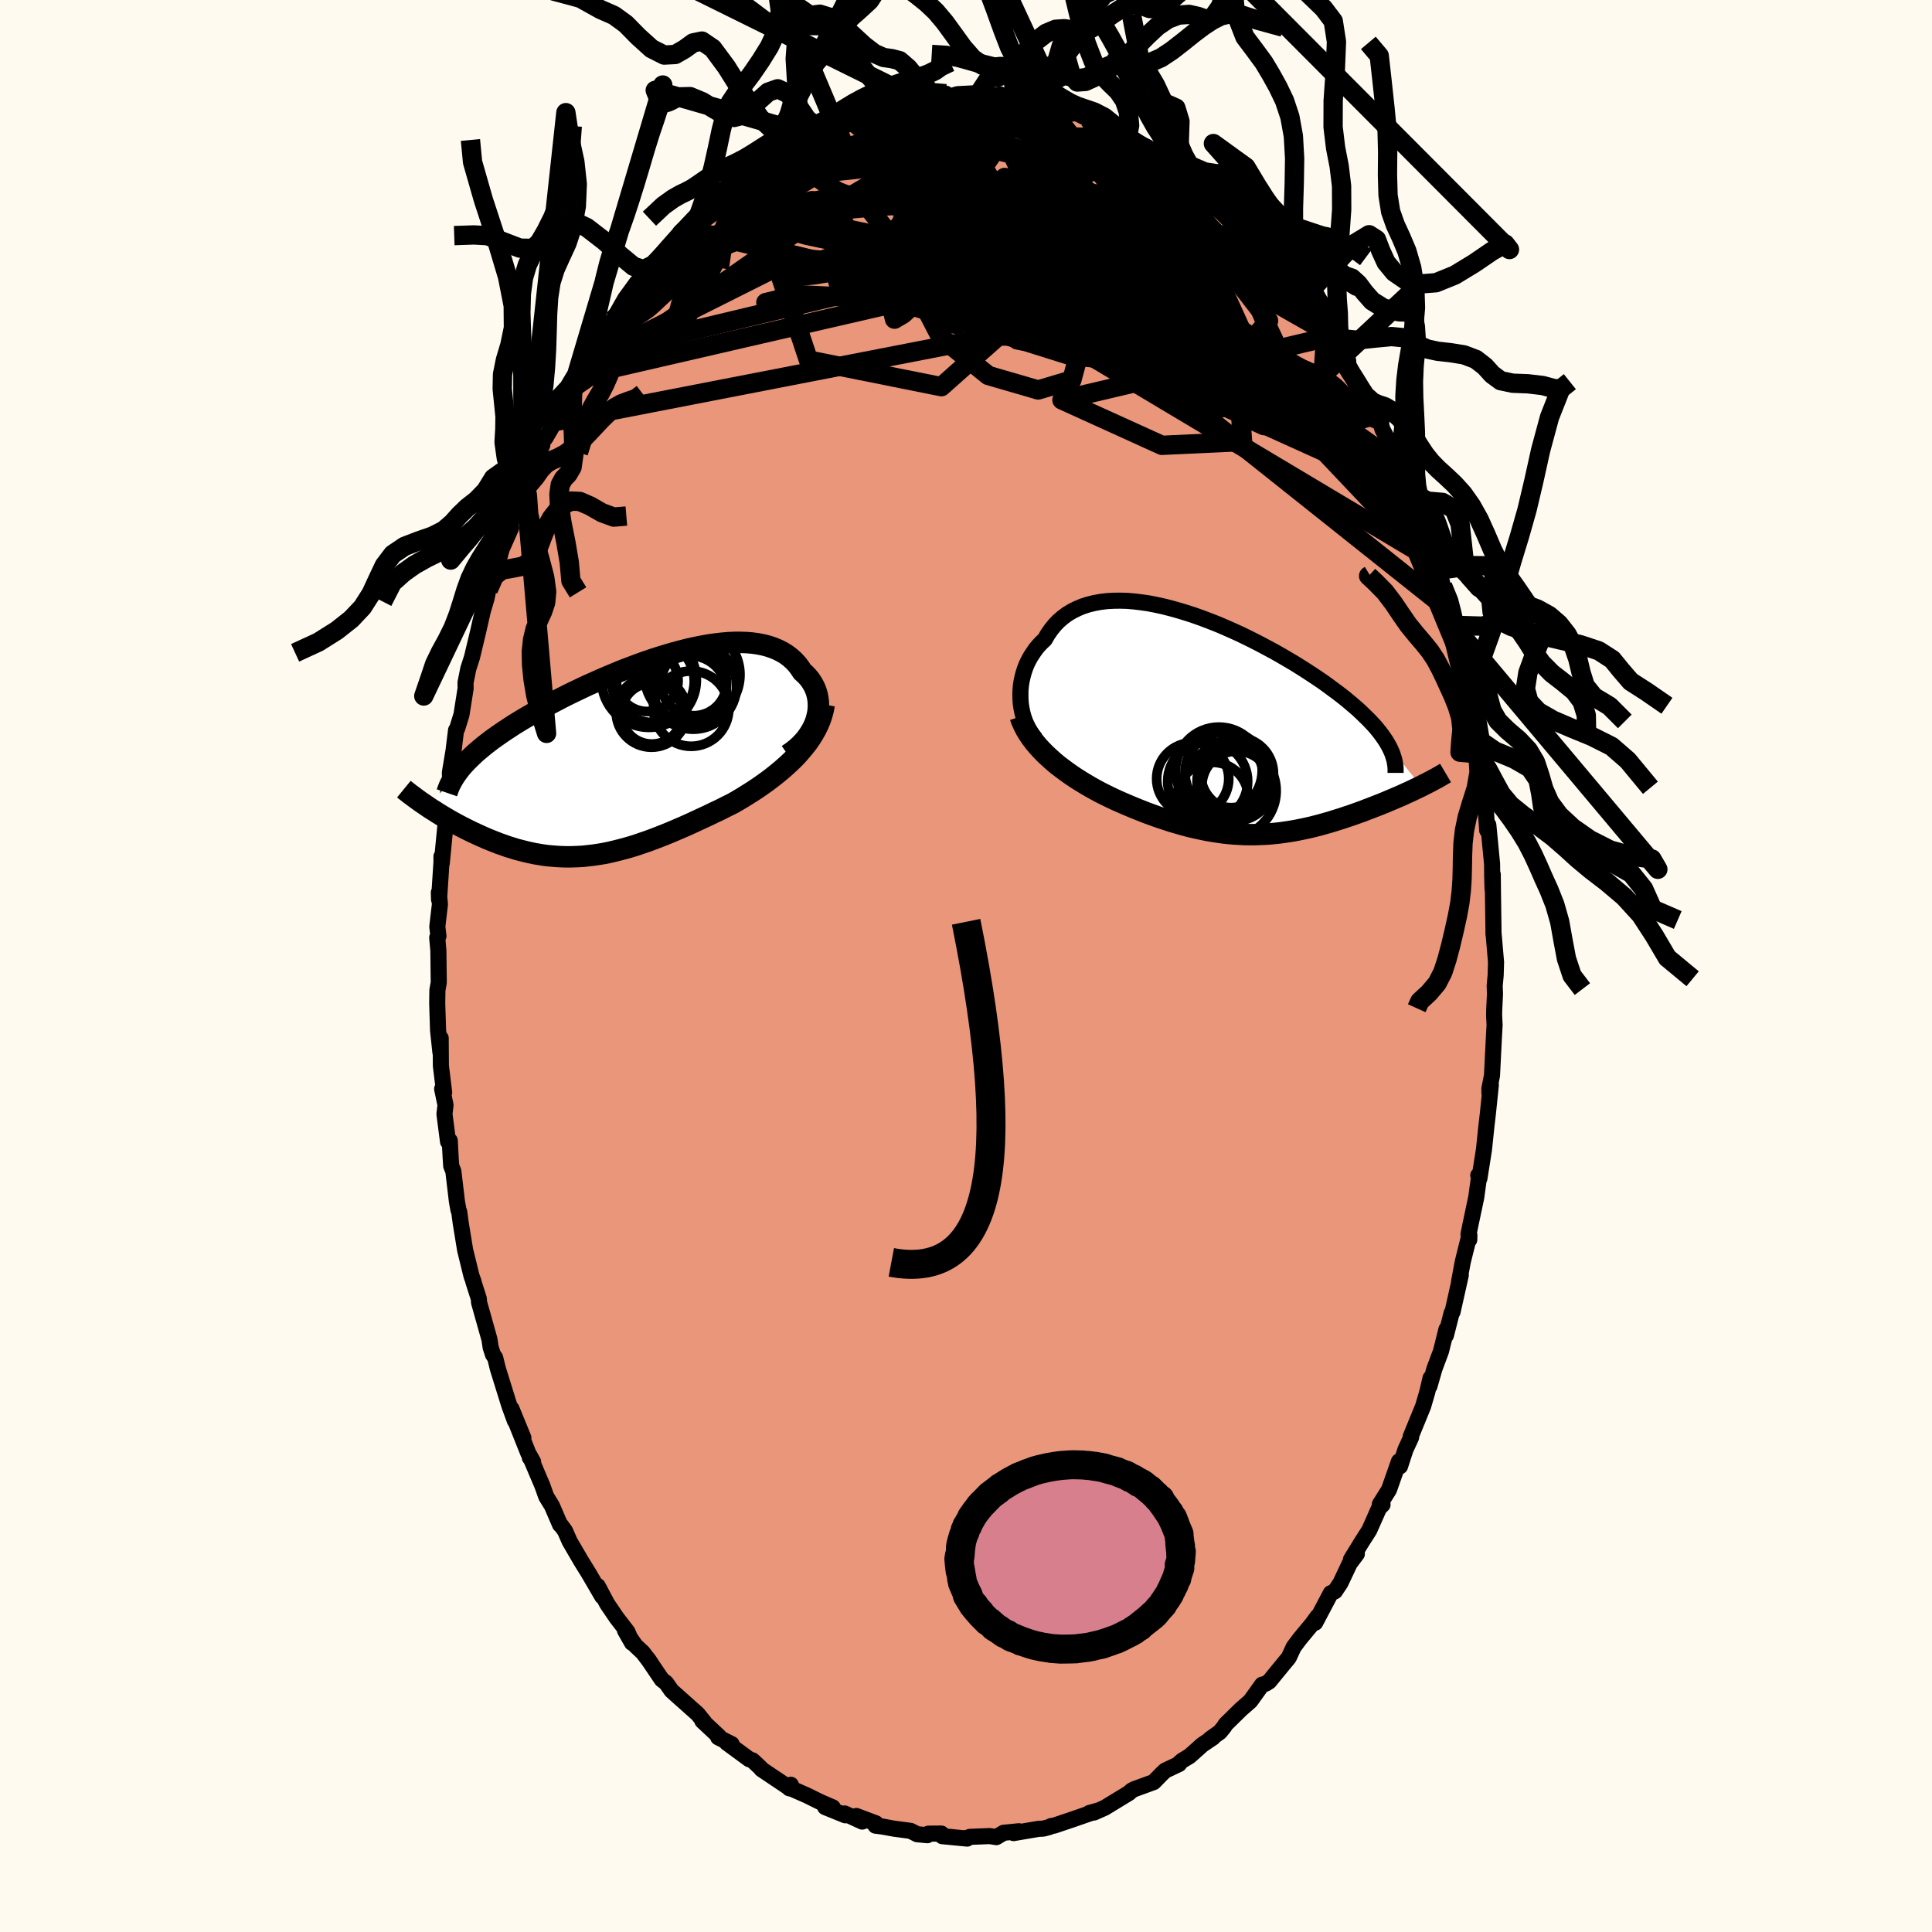 
  <svg viewBox="-100 -100 200 200" xmlns="http://www.w3.org/2000/svg" width="500" height="500" id="face-svg">
    <defs>
      <clipPath id="leftEyeClipPath">
        <polyline points="19.57,-3.68 19.67,-4.07 19.75,-4.45 19.79,-4.83 19.8,-5.21 19.79,-5.58 19.74,-5.94 19.67,-6.29 19.57,-6.63 19.44,-6.97 19.28,-7.29 19.1,-7.59 18.9,-7.89 18.66,-8.17 18.41,-8.43 18.13,-8.68 17.86,-9.09 17.57,-9.47 17.24,-9.82 16.87,-10.15 16.48,-10.44 16.06,-10.7 15.61,-10.93 15.13,-11.13 14.63,-11.3 14.1,-11.44 13.54,-11.55 12.97,-11.63 12.37,-11.68 11.75,-11.7 11.11,-11.7 10.45,-11.67 9.78,-11.61 9.09,-11.53 8.4,-11.43 7.69,-11.3 6.96,-11.15 6.24,-10.99 5.5,-10.8 4.76,-10.6 4.02,-10.38 3.27,-10.15 2.52,-9.91 1.77,-9.65 1.03,-9.38 0.29,-9.1 -0.45,-8.82 -1.18,-8.52 -1.9,-8.22 -2.62,-7.91 -3.32,-7.6 -4.02,-7.29 -4.7,-6.97 -5.37,-6.65 -6.03,-6.33 -6.67,-6.01 -7.3,-5.68 -7.91,-5.36 -8.51,-5.04 -9.09,-4.73 -9.65,-4.41 -10.2,-4.09 -10.73,-3.78 -11.24,-3.47 -11.73,-3.17 -12.2,-2.86 -12.66,-2.56 -13.1,-2.26 -13.53,-1.96 -13.94,-1.67 -14.33,-1.37 -14.71,-1.08 -15.06,-0.79 -15.41,-0.5 -15.73,-0.22 -16.04,0.07 -16.33,0.35 -16.61,0.63 -16.87,0.91 -17.11,1.18 -20.56,5.36 -20.26,5.56 -19.95,5.75 -19.64,5.95 -19.32,6.15 -18.99,6.35 -18.65,6.55 -18.31,6.75 -17.96,6.94 -17.6,7.14 -17.24,7.33 -16.87,7.52 -16.49,7.71 -16.11,7.9 -15.72,8.08 -15.33,8.26 -14.93,8.44 -14.52,8.62 -14.1,8.79 -13.67,8.96 -13.24,9.13 -12.8,9.28 -12.36,9.44 -11.9,9.58 -11.45,9.72 -10.99,9.84 -10.52,9.96 -10.04,10.07 -9.57,10.17 -9.09,10.25 -8.6,10.33 -8.11,10.39 -7.61,10.43 -7.11,10.47 -6.61,10.49 -6.1,10.5 -5.58,10.49 -5.07,10.47 -4.54,10.44 -4.02,10.38 -3.48,10.32 -2.95,10.24 -2.4,10.15 -1.86,10.04 -1.31,9.91 -0.75,9.77 -0.18,9.62 0.38,9.46 0.96,9.28 1.54,9.08 2.13,8.88 2.72,8.66 3.32,8.43 3.93,8.19 4.54,7.94 5.15,7.68 5.78,7.41 6.41,7.13 7.04,6.84 7.68,6.54 8.33,6.24 8.97,5.93 9.63,5.62 10.28,5.29 10.93,4.97 11.45,4.67 11.97,4.36 12.48,4.04 12.99,3.72 13.49,3.39 13.98,3.05 14.47,2.7 14.95,2.34 15.42,1.97 15.87,1.6 16.32,1.21 16.75,0.82 17.17,0.42 17.57,0.01 17.95,-0.42" />
      </clipPath>
      <clipPath id="rightEyeClipPath">
        <polyline points="-21.61,-2.65 -21.62,-3.12 -21.61,-3.58 -21.57,-4.04 -21.5,-4.5 -21.4,-4.95 -21.28,-5.4 -21.14,-5.83 -20.97,-6.26 -20.77,-6.67 -20.55,-7.07 -20.3,-7.45 -20.04,-7.83 -19.75,-8.18 -19.43,-8.52 -19.09,-8.84 -18.79,-9.36 -18.45,-9.85 -18.08,-10.31 -17.68,-10.73 -17.24,-11.11 -16.77,-11.46 -16.27,-11.76 -15.73,-12.03 -15.18,-12.26 -14.59,-12.45 -13.98,-12.6 -13.34,-12.72 -12.68,-12.8 -12,-12.84 -11.3,-12.85 -10.58,-12.83 -9.85,-12.77 -9.11,-12.68 -8.35,-12.57 -7.58,-12.42 -6.8,-12.25 -6.02,-12.05 -5.23,-11.83 -4.44,-11.59 -3.64,-11.33 -2.85,-11.05 -2.06,-10.75 -1.27,-10.44 -0.49,-10.11 0.28,-9.77 1.05,-9.42 1.8,-9.06 2.54,-8.69 3.28,-8.31 3.99,-7.93 4.7,-7.55 5.38,-7.16 6.05,-6.77 6.71,-6.38 7.34,-5.99 7.95,-5.6 8.55,-5.21 9.12,-4.83 9.68,-4.45 10.21,-4.07 10.72,-3.69 11.22,-3.32 11.69,-2.96 12.14,-2.6 12.57,-2.24 12.98,-1.89 13.37,-1.55 13.74,-1.2 14.09,-0.86 14.43,-0.53 14.74,-0.2 15.04,0.12 15.31,0.44 15.57,0.76 15.8,1.07 16.02,1.38 16.22,1.68 16.4,1.98 16.56,2.27 19.87,6.36 19.57,6.5 19.26,6.65 18.95,6.8 18.63,6.95 18.31,7.09 17.97,7.25 17.63,7.4 17.28,7.55 16.93,7.7 16.57,7.85 16.2,8.01 15.83,8.16 15.45,8.31 15.07,8.46 14.68,8.61 14.28,8.76 13.88,8.92 13.46,9.07 13.04,9.22 12.62,9.37 12.19,9.51 11.75,9.66 11.31,9.8 10.86,9.94 10.41,10.08 9.95,10.21 9.49,10.34 9.03,10.46 8.56,10.58 8.08,10.69 7.61,10.79 7.12,10.89 6.64,10.98 6.15,11.06 5.66,11.13 5.16,11.2 4.66,11.25 4.15,11.3 3.64,11.33 3.13,11.35 2.61,11.37 2.08,11.37 1.55,11.36 1.02,11.33 0.47,11.3 -0.08,11.25 -0.63,11.19 -1.19,11.11 -1.76,11.02 -2.34,10.92 -2.92,10.8 -3.52,10.67 -4.12,10.53 -4.72,10.37 -5.34,10.19 -5.96,10.01 -6.6,9.8 -7.24,9.59 -7.88,9.36 -8.54,9.12 -9.2,8.86 -9.87,8.59 -10.54,8.31 -11.21,8.02 -11.75,7.78 -12.28,7.53 -12.81,7.27 -13.33,7.01 -13.85,6.73 -14.37,6.44 -14.88,6.14 -15.39,5.83 -15.88,5.52 -16.37,5.19 -16.85,4.85 -17.32,4.5 -17.78,4.15 -18.22,3.78 -18.64,3.4" />
      </clipPath>
      <filter id="fuzzy">
        <feTurbulence id="turbulence" baseFrequency="0.05" numOctaves="3" type="noise" result="noise" />
        <feDisplacementMap in="SourceGraphic" in2="noise" scale="2" />
      </filter>
      <linearGradient id="rainbowGradient" x1="0%" y1="0%" x2="100%" y2="0%">
        <stop offset="0%" style="stop-color: rgb(220, 208, 186); stop-opacity: 1" />
        <stop offset="50%" style="stop-color: rgb(123, 104, 238); stop-opacity: 1" />
        <stop offset="100%" style="stop-color: rgb(192, 192, 192); stop-opacity: 1" />
      </linearGradient>
    </defs>
    <rect x="-100" y="-100" width="100%" height="100%" fill="rgb(255, 250, 240)" />
    <polyline id="faceContour" points="54.83,0.96 54.73,2.05 54.76,2.9 54.68,4.55 54.67,5.12 54.72,6.1 54.65,7.35 54.45,11.34 54.18,12.71 54.19,13.2 54.33,12.32 54.02,15.32 53.87,16.61 53.62,19 53.15,21.98 53.03,21.67 53.11,21.84 52.82,23.95 52.22,26.79 52.02,27.78 52.1,28.33 52.11,27.87 51.42,30.65 51.04,32.7 51.22,32 50.37,35.8 50.27,35.93 49.68,38.24 49.74,37.6 49.17,39.88 48.49,41.7 47.98,43.49 48.09,42.66 47.75,44.11 47.32,45.58 46.03,48.73 46.08,48.79 45.49,50.07 44.93,51.79 44.71,51.79 44.82,51.28 43.79,54.21 42.84,55.72 43.12,55.76 42.76,56.12 41.75,58.4 40.98,59.6 39.85,61.44 40.46,60.86 39.72,61.85 38.76,63.88 38.19,64.73 37.76,64.93 36.15,67.98 36.38,67.36 35.81,68.14 34.58,69.62 33.92,70.5 33.41,71.6 32.82,72.31 31.39,74.06 31.03,74.29 30.81,74.36 30.66,74.39 29.44,76.09 28.48,76.93 26.87,78.51 26.72,78.76 26.28,79.3 25.27,80.02 25.57,79.87 24.46,80.62 23.14,81.8 22.37,82.26 21.99,82.61 22.06,82.61 20.62,83.29 20.29,83.6 19.43,84.48 17.43,85.21 17.14,85.36 16.87,85.61 14.36,87.14 13.26,87.63 12.77,87.68 13.74,87.41 12.28,87.91 11.16,88.3 9.12,88.99 8.82,89.03 8.61,89.14 7.99,89.3 7.52,89.32 4.93,89.76 5.48,89.57 3.89,89.73 3.14,90.18 2.45,90.07 0.41,90.15 0.27,90.21 0.03,90.27 0.12,90.33 -2.46,90.08 -2.55,89.81 -3.89,89.82 -4,89.98 -5.05,89.88 -5.74,89.53 -7.4,89.31 -8.61,89.09 -9.37,88.99 -9.33,88.75 -11.35,87.99 -10.74,88.57 -12.56,87.73 -12.49,87.92 -14.58,87.07 -13.79,87.1 -15.05,86.56 -16.47,85.86 -17.97,85.2 -18.3,85.12 -18.13,84.76 -18.43,84.99 -21.17,83.15 -21.26,83.02 -22.09,82.24 -22.45,82.11 -24.75,80.42 -24.26,80.55 -25.65,79.85 -25.57,79.76 -27.29,78.15 -27,78.4 -27.76,77.45 -27.89,77.33 -29.34,76.04 -30.48,75.02 -31.04,74.22 -31.49,73.87 -32.97,71.68 -32.68,72.09 -33.45,71.07 -34.22,70.35 -35.3,68.79 -34.57,70.07 -35.04,68.93 -36.16,67.48 -37.15,66.02 -38.12,64.19 -37.66,65.26 -39.06,62.86 -39.86,61.57 -41.03,59.56 -41.51,58.47 -41.92,57.91 -42.02,57.84 -42.86,55.89 -43.46,54.91 -43.85,53.81 -45.02,51.05 -45.15,50.9 -44.81,51.33 -45.31,50.44 -46.59,47.23 -45.82,48.84 -47.05,45.84 -46.7,47.08 -47.27,45.52 -48.46,41.69 -48.74,40.55 -48.97,40.22 -49.21,39.47 -49.33,38.66 -50.41,34.82 -50.43,34.45 -51,32.67 -50.98,32.67 -51.19,32.09 -51.85,29.4 -52.3,26.65 -52.46,25.45 -52.54,25.26 -52.7,24.37 -53.07,21.24 -53.29,20.7 -53.35,19.79 -53.44,18.08 -53.62,18.18 -53.99,15.33 -53.88,14.4 -54.23,12.72 -54.02,13.1 -54.36,10.34 -54.38,7.47 -54.41,8.93 -54.65,6.66 -54.74,3.87 -54.72,2.5 -54.58,1.71 -54.62,-1.61 -54.74,-2.94 -54.61,-3.1 -54.73,-4.06 -54.46,-6.39 -54.57,-7.61 -54.55,-6.88 -54.3,-10.72 -54.3,-11.34 -54.27,-10.64 -53.88,-14.64 -53.78,-16.08 -53.68,-17.34 -53.47,-18.95 -53.37,-18.63 -53.43,-20.01 -53.05,-22.29 -52.79,-24.41 -52.67,-24.59 -52.23,-26.01 -51.8,-28.73 -51.81,-29.34 -51.52,-30.78 -51.14,-31.96 -50.48,-34.71 -50.39,-35.12 -50.01,-36.78 -49.63,-38.06 -49.45,-38.96 -48.79,-40.93 -48.49,-41.96 -48.34,-42.16 -48.06,-43.17 -47.09,-45.36 -47.62,-44.56 -46.14,-48.45 -45.62,-49.56 -45.61,-49.83 -45.14,-51.04 -44.31,-52.89 -43.86,-53.93 -44.21,-53.13 -43.8,-54.38 -43.55,-54.64 -42.55,-56.36 -41.29,-59.43 -41.34,-59 -40.31,-61.2 -40.26,-61.03 -39.52,-62.35 -38.76,-63.31 -38.54,-64.24 -37.88,-64.95 -37.31,-66.04 -36.53,-66.89 -35.28,-69.09 -34.07,-70.75 -34.15,-70.46 -34.14,-70.3 -33.43,-71.3 -32.76,-72.02 -31.07,-73.92 -31.27,-73.84 -29.45,-75.85 -29.04,-76.29 -27.87,-77.72 -27.55,-77.64 -27.99,-77.22 -27.02,-78.52 -26.44,-79.21 -24.57,-80.8 -23.98,-81.04 -24.01,-81.15 -22.31,-82.55 -22.71,-81.92 -21.2,-83.26 -21.31,-82.87 -19.4,-84.51 -17.88,-85.37 -17.59,-85.62 -16.19,-86.21 -16.58,-85.92 -15.93,-85.99 -14.28,-86.88 -14.24,-86.92 -13.12,-87.62 -12.44,-88.04 -10.76,-88.36 -9.94,-88.81 -8.8,-89.19 -8.44,-89.22 -7.2,-89.44 -6.31,-89.61 -6.87,-89.71 -4.86,-89.64 -3.83,-89.91 -2.08,-90.3 -3.39,-90.14 -1.59,-90.03 -0.89,-90.25 0.84,-90.34 1.38,-90.39 2.33,-89.91 3.53,-90.23 4.37,-89.9 4.94,-89.7 5.06,-89.66 5.88,-89.48 6.24,-89.6 8.17,-89.36 9.71,-88.91 9.52,-88.99 11.01,-88.24 10.97,-88.49 11.35,-88.32 12.75,-87.65 14.33,-87.24 15.09,-86.77 16.57,-85.81 15.91,-86.41 17.18,-85.49 16.7,-85.74 18.76,-84.78 20.3,-83.86 19.8,-84.15 21.94,-82.79 21.04,-83.23 22.2,-82.18 22.03,-82.51 23.03,-81.94 24.24,-80.58 26.69,-78.97 25.97,-79.29 27.1,-78.56 27.42,-78.29 29.17,-76.36 29.71,-75.48 30.39,-75.08 30.67,-74.73 31.8,-73.08 31.89,-73.19 32.9,-72.06 33.65,-71.05 34.36,-69.93 35.68,-68.39 35.39,-68.84 36.09,-67.56 37.31,-66.13 37.62,-65.48 37.87,-65.3 37.95,-65.21 39.4,-62.62 40.24,-60.92 41.21,-59.15 41.33,-59.06 42.23,-57.69 42.24,-57.66 42.35,-56.89 42.84,-56.47 43.11,-55.55 44.9,-52.11 44.54,-52.11 45.41,-50.24 45.46,-50.34 45.72,-49.65 45.91,-49.24 47.25,-45.72 46.79,-46.54 47.32,-45.49 48.45,-41.93 48.81,-40.94 49.34,-39.34 50.09,-36.76 49.95,-37.15 50.42,-35.27 51,-32.69 51.21,-32.16 51.1,-32.23 51.71,-30.24 51.59,-30.33 52.26,-26.48 52.27,-27.5 52.66,-24.7 52.78,-24.05 52.92,-22.86 52.99,-21.97 53.34,-19.8 53.55,-17.79 53.67,-18.4 53.95,-14.05 54.08,-14.48 54.07,-14.6 54.46,-10.56 54.47,-9.31 54.51,-7.93 54.53,-9.48 54.55,-7.62 54.61,-3.26 54.6,-3.53 54.87,-0.4 54.83,0.96 54.73,2.05" fill="rgb(233, 150, 122)" stroke="black" stroke-width="1.667" stroke-linejoin="round" filter="url(#fuzzy)" />
    <g transform="translate(27.25 -24.97)">
      <polyline id="rightCountour" points="-21.61,-2.65 -21.62,-3.12 -21.61,-3.58 -21.57,-4.04 -21.5,-4.5 -21.4,-4.95 -21.28,-5.4 -21.14,-5.83 -20.97,-6.26 -20.77,-6.67 -20.55,-7.07 -20.3,-7.45 -20.04,-7.83 -19.75,-8.18 -19.43,-8.52 -19.09,-8.84 -18.79,-9.36 -18.45,-9.85 -18.08,-10.31 -17.68,-10.73 -17.24,-11.11 -16.77,-11.46 -16.27,-11.76 -15.73,-12.03 -15.18,-12.26 -14.59,-12.45 -13.98,-12.6 -13.34,-12.72 -12.68,-12.8 -12,-12.84 -11.3,-12.85 -10.58,-12.83 -9.85,-12.77 -9.11,-12.68 -8.35,-12.57 -7.58,-12.42 -6.8,-12.25 -6.02,-12.05 -5.23,-11.83 -4.44,-11.59 -3.64,-11.33 -2.85,-11.05 -2.06,-10.75 -1.27,-10.44 -0.49,-10.11 0.28,-9.77 1.05,-9.42 1.8,-9.06 2.54,-8.69 3.28,-8.31 3.99,-7.93 4.7,-7.55 5.38,-7.16 6.05,-6.77 6.71,-6.38 7.34,-5.99 7.95,-5.6 8.55,-5.21 9.12,-4.83 9.68,-4.45 10.21,-4.07 10.72,-3.69 11.22,-3.32 11.69,-2.96 12.14,-2.6 12.57,-2.24 12.98,-1.89 13.37,-1.55 13.74,-1.2 14.09,-0.86 14.43,-0.53 14.74,-0.2 15.04,0.12 15.31,0.44 15.57,0.76 15.8,1.07 16.02,1.38 16.22,1.68 16.4,1.98 16.56,2.27 19.87,6.36 19.57,6.5 19.26,6.65 18.95,6.8 18.63,6.95 18.31,7.09 17.97,7.25 17.63,7.4 17.28,7.55 16.93,7.7 16.57,7.85 16.2,8.01 15.83,8.16 15.45,8.31 15.07,8.46 14.68,8.61 14.28,8.76 13.88,8.92 13.46,9.07 13.04,9.22 12.62,9.37 12.19,9.51 11.75,9.66 11.31,9.8 10.86,9.94 10.41,10.08 9.95,10.21 9.49,10.34 9.03,10.46 8.56,10.58 8.08,10.69 7.61,10.79 7.12,10.89 6.64,10.98 6.15,11.06 5.66,11.13 5.16,11.2 4.66,11.25 4.15,11.3 3.64,11.33 3.13,11.35 2.61,11.37 2.08,11.37 1.55,11.36 1.02,11.33 0.47,11.3 -0.08,11.25 -0.63,11.19 -1.19,11.11 -1.76,11.02 -2.34,10.92 -2.92,10.8 -3.52,10.67 -4.12,10.53 -4.72,10.37 -5.34,10.19 -5.96,10.01 -6.6,9.8 -7.24,9.59 -7.88,9.36 -8.54,9.12 -9.2,8.86 -9.87,8.59 -10.54,8.31 -11.21,8.02 -11.75,7.78 -12.28,7.53 -12.81,7.27 -13.33,7.01 -13.85,6.73 -14.37,6.44 -14.88,6.14 -15.39,5.83 -15.88,5.52 -16.37,5.19 -16.85,4.85 -17.32,4.5 -17.78,4.15 -18.22,3.78 -18.64,3.4" fill="white" stroke="white" stroke-width="0" stroke-linejoin="round" filter="url(#fuzzy)" />
    </g>
    <g transform="translate(-35.08 -21.8)">
      <polyline id="leftCountour" points="19.57,-3.68 19.67,-4.07 19.75,-4.45 19.79,-4.83 19.8,-5.21 19.79,-5.58 19.74,-5.94 19.67,-6.29 19.57,-6.63 19.44,-6.97 19.28,-7.29 19.1,-7.59 18.9,-7.89 18.66,-8.17 18.41,-8.43 18.13,-8.68 17.86,-9.09 17.57,-9.47 17.24,-9.82 16.87,-10.15 16.48,-10.44 16.06,-10.7 15.61,-10.93 15.13,-11.13 14.63,-11.3 14.1,-11.44 13.54,-11.55 12.97,-11.63 12.37,-11.68 11.75,-11.7 11.11,-11.7 10.45,-11.67 9.78,-11.61 9.09,-11.53 8.4,-11.43 7.69,-11.3 6.96,-11.15 6.24,-10.99 5.5,-10.8 4.76,-10.6 4.02,-10.38 3.27,-10.15 2.52,-9.91 1.77,-9.65 1.03,-9.38 0.29,-9.1 -0.45,-8.82 -1.18,-8.52 -1.9,-8.22 -2.62,-7.91 -3.32,-7.6 -4.02,-7.29 -4.7,-6.97 -5.37,-6.65 -6.03,-6.33 -6.67,-6.01 -7.3,-5.68 -7.91,-5.36 -8.51,-5.04 -9.09,-4.73 -9.65,-4.41 -10.2,-4.09 -10.73,-3.78 -11.24,-3.47 -11.73,-3.17 -12.2,-2.86 -12.66,-2.56 -13.1,-2.26 -13.53,-1.96 -13.94,-1.67 -14.33,-1.37 -14.71,-1.08 -15.06,-0.79 -15.41,-0.5 -15.73,-0.22 -16.04,0.07 -16.33,0.35 -16.61,0.63 -16.87,0.91 -17.11,1.18 -20.56,5.36 -20.26,5.56 -19.95,5.75 -19.64,5.95 -19.32,6.15 -18.99,6.35 -18.65,6.55 -18.31,6.75 -17.96,6.94 -17.6,7.14 -17.24,7.33 -16.87,7.52 -16.49,7.71 -16.11,7.9 -15.72,8.08 -15.33,8.26 -14.93,8.44 -14.52,8.62 -14.1,8.79 -13.67,8.96 -13.24,9.13 -12.8,9.28 -12.36,9.44 -11.9,9.58 -11.45,9.72 -10.99,9.84 -10.52,9.96 -10.04,10.07 -9.57,10.17 -9.09,10.25 -8.6,10.33 -8.11,10.39 -7.61,10.43 -7.11,10.47 -6.61,10.49 -6.1,10.5 -5.58,10.49 -5.07,10.47 -4.54,10.44 -4.02,10.38 -3.48,10.32 -2.95,10.24 -2.4,10.15 -1.86,10.04 -1.31,9.91 -0.75,9.77 -0.18,9.62 0.38,9.46 0.96,9.28 1.54,9.08 2.13,8.88 2.72,8.66 3.32,8.43 3.93,8.19 4.54,7.94 5.15,7.68 5.78,7.41 6.41,7.13 7.04,6.84 7.68,6.54 8.33,6.24 8.97,5.93 9.63,5.62 10.28,5.29 10.93,4.97 11.45,4.67 11.97,4.36 12.48,4.04 12.99,3.72 13.49,3.39 13.98,3.05 14.47,2.7 14.95,2.34 15.42,1.97 15.87,1.6 16.32,1.21 16.75,0.82 17.17,0.42 17.57,0.01 17.95,-0.42" fill="white" stroke="white" stroke-width="0" stroke-linejoin="round" filter="url(#fuzzy)" />
    </g>
    <g transform="translate(27.25 -24.97)">
      <polyline id="rightUpper" points="-20.03,1.47 -20.31,1.14 -20.56,0.78 -20.78,0.41 -20.98,0.01 -21.16,-0.41 -21.3,-0.84 -21.42,-1.28 -21.51,-1.73 -21.58,-2.19 -21.61,-2.65 -21.62,-3.12 -21.61,-3.58 -21.57,-4.04 -21.5,-4.5 -21.4,-4.95 -21.28,-5.4 -21.14,-5.83 -20.97,-6.26 -20.77,-6.67 -20.55,-7.07 -20.3,-7.45 -20.04,-7.83 -19.75,-8.18 -19.43,-8.52 -19.09,-8.84 -18.79,-9.36 -18.45,-9.85 -18.08,-10.31 -17.68,-10.73 -17.24,-11.11 -16.77,-11.46 -16.27,-11.76 -15.73,-12.03 -15.18,-12.26 -14.59,-12.45 -13.98,-12.6 -13.34,-12.72 -12.68,-12.8 -12,-12.84 -11.3,-12.85 -10.58,-12.83 -9.85,-12.77 -9.11,-12.68 -8.35,-12.57 -7.58,-12.42 -6.8,-12.25 -6.02,-12.05 -5.23,-11.83 -4.44,-11.59 -3.64,-11.33 -2.85,-11.05 -2.06,-10.75 -1.27,-10.44 -0.49,-10.11 0.28,-9.77 1.05,-9.42 1.8,-9.06 2.54,-8.69 3.28,-8.31 3.99,-7.93 4.7,-7.55 5.38,-7.16 6.05,-6.77 6.71,-6.38 7.34,-5.99 7.95,-5.6 8.55,-5.21 9.12,-4.83 9.68,-4.45 10.21,-4.07 10.72,-3.69 11.22,-3.32 11.69,-2.96 12.14,-2.6 12.57,-2.24 12.98,-1.89 13.37,-1.55 13.74,-1.2 14.09,-0.86 14.43,-0.53 14.74,-0.2 15.04,0.12 15.31,0.44 15.57,0.76 15.8,1.07 16.02,1.38 16.22,1.68 16.4,1.98 16.56,2.27 16.7,2.56 16.83,2.84 16.93,3.12 17.02,3.4 17.1,3.67 17.15,3.94 17.19,4.21 17.22,4.47 17.22,4.73 17.22,4.98" fill="none" stroke="black" stroke-width="1.667" stroke-linejoin="round" filter="url(#fuzzy)" />
      <polyline id="rightLower" points="-21.64,-0.86 -21.48,-0.4 -21.27,0.06 -21.04,0.51 -20.77,0.95 -20.48,1.38 -20.16,1.8 -19.81,2.22 -19.44,2.62 -19.05,3.02 -18.64,3.4 -18.22,3.78 -17.78,4.15 -17.32,4.5 -16.85,4.85 -16.37,5.19 -15.88,5.52 -15.39,5.83 -14.88,6.14 -14.37,6.44 -13.85,6.73 -13.33,7.01 -12.81,7.27 -12.28,7.53 -11.75,7.78 -11.21,8.02 -10.54,8.31 -9.87,8.59 -9.2,8.86 -8.54,9.12 -7.88,9.36 -7.24,9.59 -6.6,9.8 -5.96,10.01 -5.34,10.19 -4.72,10.37 -4.12,10.53 -3.52,10.67 -2.92,10.8 -2.34,10.92 -1.76,11.02 -1.19,11.11 -0.63,11.19 -0.08,11.25 0.47,11.3 1.02,11.33 1.55,11.36 2.08,11.37 2.61,11.37 3.13,11.35 3.64,11.33 4.15,11.3 4.66,11.25 5.16,11.2 5.66,11.13 6.15,11.06 6.64,10.98 7.12,10.89 7.61,10.79 8.08,10.69 8.56,10.58 9.03,10.46 9.49,10.34 9.95,10.21 10.41,10.08 10.86,9.94 11.31,9.8 11.75,9.66 12.19,9.51 12.62,9.37 13.04,9.22 13.46,9.07 13.88,8.92 14.28,8.76 14.68,8.61 15.07,8.46 15.45,8.31 15.83,8.16 16.2,8.01 16.57,7.85 16.93,7.7 17.28,7.55 17.63,7.4 17.97,7.25 18.31,7.09 18.63,6.95 18.95,6.8 19.26,6.65 19.57,6.5 19.87,6.36 20.15,6.21 20.44,6.07 20.71,5.93 20.97,5.79 21.23,5.65 21.48,5.52 21.72,5.38 21.95,5.25 22.17,5.12 22.39,4.99" fill="none" stroke="black" stroke-width="2.222" stroke-linejoin="round" filter="url(#fuzzy)" />
      <circle r="3.598" cx="0.769" cy="6.324" stroke="black" fill="none" stroke-width="1.0" filter="url(#fuzzy)" clip-path="url(#rightEyeClipPath)" /><circle r="4.844" cx="0.014" cy="6.839" stroke="black" fill="none" stroke-width="1.0" filter="url(#fuzzy)" clip-path="url(#rightEyeClipPath)" /><circle r="3.768" cx="0.814" cy="5.069" stroke="black" fill="none" stroke-width="1.0" filter="url(#fuzzy)" clip-path="url(#rightEyeClipPath)" /><circle r="4.486" cx="-1.071" cy="4.724" stroke="black" fill="none" stroke-width="1.0" filter="url(#fuzzy)" clip-path="url(#rightEyeClipPath)" /><circle r="4.248" cx="-0.331" cy="4.949" stroke="black" fill="none" stroke-width="1.0" filter="url(#fuzzy)" clip-path="url(#rightEyeClipPath)" /><circle r="3.936" cx="0.599" cy="5.884" stroke="black" fill="none" stroke-width="1.0" filter="url(#fuzzy)" clip-path="url(#rightEyeClipPath)" /><circle r="3.338" cx="0.194" cy="5.244" stroke="black" fill="none" stroke-width="1.0" filter="url(#fuzzy)" clip-path="url(#rightEyeClipPath)" /><circle r="3.732" cx="-3.781" cy="5.584" stroke="black" fill="none" stroke-width="1.0" filter="url(#fuzzy)" clip-path="url(#rightEyeClipPath)" /><circle r="4.14" cx="-2.231" cy="5.864" stroke="black" fill="none" stroke-width="1.0" filter="url(#fuzzy)" clip-path="url(#rightEyeClipPath)" /><circle r="3.708" cx="-1.721" cy="7.594" stroke="black" fill="none" stroke-width="1.0" filter="url(#fuzzy)" clip-path="url(#rightEyeClipPath)" />
      </g>
    <g transform="translate(-35.08 -21.8)">
      <polyline id="leftUpper" points="16.64,-0.06 17.09,-0.37 17.51,-0.7 17.89,-1.04 18.23,-1.4 18.54,-1.76 18.81,-2.14 19.05,-2.52 19.26,-2.91 19.43,-3.29 19.57,-3.68 19.67,-4.07 19.75,-4.45 19.79,-4.83 19.8,-5.21 19.79,-5.58 19.74,-5.94 19.67,-6.29 19.57,-6.63 19.44,-6.97 19.28,-7.29 19.1,-7.59 18.9,-7.89 18.66,-8.17 18.41,-8.43 18.13,-8.68 17.86,-9.09 17.57,-9.47 17.24,-9.82 16.87,-10.15 16.48,-10.44 16.06,-10.7 15.61,-10.93 15.13,-11.13 14.63,-11.3 14.1,-11.44 13.54,-11.55 12.97,-11.63 12.37,-11.68 11.75,-11.7 11.11,-11.7 10.45,-11.67 9.78,-11.61 9.09,-11.53 8.4,-11.43 7.69,-11.3 6.96,-11.15 6.24,-10.99 5.5,-10.8 4.76,-10.6 4.02,-10.38 3.27,-10.15 2.52,-9.91 1.77,-9.65 1.03,-9.38 0.29,-9.1 -0.45,-8.82 -1.18,-8.52 -1.9,-8.22 -2.62,-7.91 -3.32,-7.6 -4.02,-7.29 -4.7,-6.97 -5.37,-6.65 -6.03,-6.33 -6.67,-6.01 -7.3,-5.68 -7.91,-5.36 -8.51,-5.04 -9.09,-4.73 -9.65,-4.41 -10.2,-4.09 -10.73,-3.78 -11.24,-3.47 -11.73,-3.17 -12.2,-2.86 -12.66,-2.56 -13.1,-2.26 -13.53,-1.96 -13.94,-1.67 -14.33,-1.37 -14.71,-1.08 -15.06,-0.79 -15.41,-0.5 -15.73,-0.22 -16.04,0.07 -16.33,0.35 -16.61,0.63 -16.87,0.91 -17.11,1.18 -17.34,1.46 -17.54,1.73 -17.74,2.01 -17.92,2.28 -18.08,2.55 -18.22,2.81 -18.36,3.08 -18.47,3.35 -18.57,3.61 -18.66,3.87" fill="none" stroke="black" stroke-width="2.222" stroke-linejoin="round" filter="url(#fuzzy)" />
      <polyline id="leftLower" points="20.4,-5.27 20.3,-4.72 20.16,-4.19 19.99,-3.68 19.78,-3.18 19.54,-2.69 19.27,-2.21 18.98,-1.75 18.66,-1.29 18.31,-0.85 17.95,-0.42 17.57,0.01 17.17,0.42 16.75,0.82 16.32,1.21 15.87,1.6 15.42,1.97 14.95,2.34 14.47,2.7 13.98,3.05 13.49,3.39 12.99,3.72 12.48,4.04 11.97,4.36 11.45,4.67 10.93,4.97 10.28,5.29 9.63,5.62 8.97,5.93 8.33,6.24 7.68,6.54 7.04,6.84 6.41,7.13 5.78,7.41 5.15,7.68 4.54,7.94 3.93,8.19 3.32,8.43 2.72,8.66 2.13,8.88 1.54,9.08 0.96,9.28 0.38,9.46 -0.18,9.62 -0.75,9.77 -1.31,9.91 -1.86,10.04 -2.4,10.15 -2.95,10.24 -3.48,10.32 -4.02,10.38 -4.54,10.44 -5.07,10.47 -5.58,10.49 -6.1,10.5 -6.61,10.49 -7.11,10.47 -7.61,10.43 -8.11,10.39 -8.6,10.33 -9.09,10.25 -9.57,10.17 -10.04,10.07 -10.52,9.96 -10.99,9.84 -11.45,9.72 -11.9,9.58 -12.36,9.44 -12.8,9.28 -13.24,9.13 -13.67,8.96 -14.1,8.79 -14.52,8.62 -14.93,8.44 -15.33,8.26 -15.72,8.08 -16.11,7.9 -16.49,7.71 -16.87,7.52 -17.24,7.33 -17.6,7.14 -17.96,6.94 -18.31,6.75 -18.65,6.55 -18.99,6.35 -19.32,6.15 -19.64,5.95 -19.95,5.75 -20.26,5.56 -20.56,5.36 -20.85,5.16 -21.13,4.97 -21.41,4.78 -21.67,4.59 -21.93,4.4 -22.18,4.21 -22.43,4.03 -22.66,3.85 -22.89,3.67 -23.11,3.49" fill="none" stroke="black" stroke-width="2.222" stroke-linejoin="round" filter="url(#fuzzy)" />
      <circle r="3.156" cx="2.56" cy="-4.33" stroke="black" fill="none" stroke-width="1.0" filter="url(#fuzzy)" clip-path="url(#leftEyeClipPath)" /><circle r="4.274" cx="2.68" cy="-7.67" stroke="black" fill="none" stroke-width="1.0" filter="url(#fuzzy)" clip-path="url(#leftEyeClipPath)" /><circle r="3.394" cx="6.905" cy="-7.505" stroke="black" fill="none" stroke-width="1.0" filter="url(#fuzzy)" clip-path="url(#leftEyeClipPath)" /><circle r="4.948" cx="6.735" cy="-8.355" stroke="black" fill="none" stroke-width="1.0" filter="url(#fuzzy)" clip-path="url(#leftEyeClipPath)" /><circle r="4.488" cx="6.84" cy="-7.2" stroke="black" fill="none" stroke-width="1.0" filter="url(#fuzzy)" clip-path="url(#leftEyeClipPath)" /><circle r="3.656" cx="2.52" cy="-4.505" stroke="black" fill="none" stroke-width="1.0" filter="url(#fuzzy)" clip-path="url(#leftEyeClipPath)" /><circle r="3.898" cx="6.63" cy="-4.84" stroke="black" fill="none" stroke-width="1.0" filter="url(#fuzzy)" clip-path="url(#leftEyeClipPath)" /><circle r="3.192" cx="2.085" cy="-7.735" stroke="black" fill="none" stroke-width="1.0" filter="url(#fuzzy)" clip-path="url(#leftEyeClipPath)" /><circle r="3.744" cx="6.535" cy="-6.575" stroke="black" fill="none" stroke-width="1.0" filter="url(#fuzzy)" clip-path="url(#leftEyeClipPath)" /><circle r="4.9" cx="2.265" cy="-7.805" stroke="black" fill="none" stroke-width="1.0" filter="url(#fuzzy)" clip-path="url(#leftEyeClipPath)" />
    </g>
    <g id="hairs">
      <polyline points="45.46,-50.34 7.18,-71.53 0.82,-81.32 3.03,-84.47 6.34,-83.66 8.22,-80.68 7.6,-77.35 4.14,-75.2 -1.65,-74.73 -8.4,-75.48 -14.42,-76.74 -18.43,-78.02 -19.94,-79.04 -19.16,-79.38 -16.36,-78.42 -11.16,-75.77 -2.8,-71.77 7.88,-67.74 14.52,-65.43 2.93,-65.19 -42.55,-56.36" fill="none" stroke="rgb(0, 0, 0)" stroke-width="2" stroke-linejoin="round" filter="url(#fuzzy)" /><polyline points="-38.76,-63.31 -5.3,-71.31 4.94,-74.33 11.9,-75.97 16.01,-77.63 17.75,-78.83 18.55,-78.75 19.51,-76.93 21.3,-73.46 24.22,-68.94 27.84,-64.49 30.61,-61.41 30.08,-60.6 23.81,-62.18 11.05,-65.78 -4.46,-71.35 -11.06,-79.7 6.24,-89.6" fill="none" stroke="rgb(0, 0, 0)" stroke-width="2" stroke-linejoin="round" filter="url(#fuzzy)" /><polyline points="-16.19,-86.21 18.05,-70.3 22.84,-68.67 17.09,-70.59 9,-71.77 2.11,-71.57 -2.38,-70.42 -4.97,-68.88 -6.52,-67.48 -7.4,-66.96 -7.69,-68.15 -7.47,-71.36 -6.68,-75.47 -5.34,-78.14 -2.55,-78.73 20.3,-83.86" fill="none" stroke="rgb(0, 0, 0)" stroke-width="2" stroke-linejoin="round" filter="url(#fuzzy)" /><polyline points="6.24,-89.6 13.67,-75.1 5.14,-72.25 4.39,-70.46 10.15,-68.27 17.41,-65.23 23.56,-61.67 27.86,-58.53 30.29,-56.56 30.84,-55.94 29.31,-56.65 25.46,-58.85 19.45,-62.72 12.07,-67.9 4.55,-73.14 -1.87,-76.71 -6.17,-77.3 -7.43,-74.82 -5.13,-70.88 -0.04,-68.35 5.13,-70.06 6.91,-76.77 -8.44,-89.22" fill="none" stroke="rgb(0, 0, 0)" stroke-width="2" stroke-linejoin="round" filter="url(#fuzzy)" /><polyline points="-16.58,-85.92 -9.38,-69.52 10.72,-63.22 23.66,-61.75 29.53,-62.05 30.95,-63.07 29.89,-64.52 27.79,-66.12 25.82,-67.42 24.46,-68.01 23.08,-67.87 20.33,-67.34 15.27,-66.84 8.7,-66.64 3.76,-66.8 4.57,-67.12 13.03,-66.84 26,-64.41 36.85,-59.71 37.31,-66.13" fill="none" stroke="rgb(0, 0, 0)" stroke-width="2" stroke-linejoin="round" filter="url(#fuzzy)" /><polyline points="-22.71,-81.92 -5.67,-86.56 -1.54,-87.17 -2.06,-85.93 -1.73,-83.64 -0.35,-80.75 0.4,-77.54 -0.34,-74.19 -2,-71.01 -3.32,-68.4 -3.13,-66.79 -1,-66.42 2.63,-67.23 6.75,-68.89 10.35,-70.88 12.94,-72.71 14.56,-73.95 15.36,-74.32 15.15,-73.66 13.75,-71.8 12.42,-68.38 14.68,-63.04 23.43,-57.29 31.79,-58.67 17.18,-85.49" fill="none" stroke="rgb(0, 0, 0)" stroke-width="2" stroke-linejoin="round" filter="url(#fuzzy)" /><polyline points="8.17,-89.36 17.93,-64.95 12.6,-65.34 10.97,-67.61 8.05,-69.44 1.08,-71.19 -7.98,-72.52 -15.65,-73.12 -19.47,-73.13 -18.68,-72.82 -13.96,-72.35 -6.89,-71.86 0.52,-71.65 6.11,-72.26 8.18,-74.12 6.24,-77.18 1.41,-80.78 -4.17,-83.89 -9.28,-85.36 -14.84,-84.42 -21.56,-81.59 -23.98,-81.04" fill="none" stroke="rgb(0, 0, 0)" stroke-width="2" stroke-linejoin="round" filter="url(#fuzzy)" /><polyline points="44.54,-52.11 22.51,-67.78 14.21,-70.25 18.37,-66.34 23.3,-61.74 22.91,-59.93 17.71,-61.54 11.36,-65.15 7.32,-68.72 7.03,-70.85 9.85,-71.24 14.03,-70.6 17.69,-70.04 19.6,-70.35 19.42,-71.72 17.64,-73.82 15.21,-76.21 13.14,-78.56 12.09,-80.7 12.06,-82.49 12.6,-83.79 13.65,-84.23 16.57,-83.12 22.3,-80.48 23.03,-81.94" fill="none" stroke="rgb(0, 0, 0)" stroke-width="2" stroke-linejoin="round" filter="url(#fuzzy)" /><polyline points="-17.88,-85.37 -2.48,-81.93 6.24,-76.18 10.29,-72.88 12.13,-71.98 12.14,-73.13 11.33,-75.55 10.87,-78.1 11.26,-79.87 12.23,-80.45 13.26,-79.83 13.95,-78.18 14.08,-75.78 13.62,-73.2 12.63,-71.31 11.4,-70.83 10.88,-71.51 12.98,-71.57 19.78,-68.77 28.66,-65.46 20.3,-83.86" fill="none" stroke="rgb(0, 0, 0)" stroke-width="2" stroke-linejoin="round" filter="url(#fuzzy)" /><polyline points="-40.26,-61.03 -0.35,-70.23 15.33,-71.31 16.28,-72.96 12.32,-73.34 8.74,-71.74 6.93,-68.96 6.34,-66.25 6.01,-64.68 5.32,-64.81 4.12,-66.54 2.62,-69.25 1.26,-72.12 0.61,-74.52 1.09,-76.22 2.74,-77.29 5.13,-77.85 7.57,-77.79 9.64,-76.88 11.19,-75.21 12.1,-73.96 12.6,-75.35 15.64,-79.87 21.04,-83.23" fill="none" stroke="rgb(0, 0, 0)" stroke-width="2" stroke-linejoin="round" filter="url(#fuzzy)" /><polyline points="-27.55,-77.64 -11.61,-83.39 -5.07,-84.18 -2.62,-84.59 0.02,-85.17 3.54,-85.17 7.5,-83.91 11.59,-81.17 15.37,-77.28 18.18,-73.01 19.53,-69.23 19.66,-66.53 19.44,-65.05 19.52,-64.61 19.49,-65.11 18.33,-66.62 15.82,-68.97 13.04,-71.04 10.87,-70.63 12.09,-65.57 44.9,-52.11" fill="none" stroke="rgb(0, 0, 0)" stroke-width="2" stroke-linejoin="round" filter="url(#fuzzy)" /><polyline points="-12.44,-88.04 -4.56,-81.43 8.5,-78.14 14.87,-76.57 15.88,-75.34 13.99,-74.98 11.91,-75.14 11.88,-74.5 14.33,-72.39 17.81,-69.67 20.5,-67.92 21.55,-67.77 20.92,-68.32 17.77,-68.44 9.89,-68.57 -3.38,-70.57 -18.05,-73.13 -39.52,-62.35" fill="none" stroke="rgb(0, 0, 0)" stroke-width="2" stroke-linejoin="round" filter="url(#fuzzy)" /><polyline points="-16.58,-85.92 16.08,-74.07 30.47,-64.52 32.08,-61.99 26.37,-64.5 18.8,-68.24 12.9,-70.67 9.59,-71.43 8.16,-71.38 7.67,-71.38 7.73,-71.65 8.27,-71.86 9.07,-71.68 9.55,-71.11 9.03,-70.57 7.21,-70.65 4.52,-71.84 2.07,-74.27 0.83,-77.54 0.44,-80.63 -0.81,-81.89 -2.83,-79.37 3.59,-70.73 44.9,-52.11" fill="none" stroke="rgb(0, 0, 0)" stroke-width="2" stroke-linejoin="round" filter="url(#fuzzy)" /><polyline points="-34.15,-70.46 -13.78,-82.97 -6.19,-85.41 -1.26,-82.16 4.58,-77.5 10.27,-74.33 13.88,-72.85 15.04,-71.53 14.99,-69.14 15.13,-66.04 15.63,-63.92 15.52,-64.21 14.47,-66.38 14.39,-67.81 19.13,-65.36 32.05,-57.56 45.46,-50.34" fill="none" stroke="rgb(0, 0, 0)" stroke-width="2" stroke-linejoin="round" filter="url(#fuzzy)" /><polyline points="-41.29,-59.43 -14.05,-78.46 -3.93,-84.42 -3.38,-85.25 -4.99,-84.31 -4.57,-82.95 -1.51,-81.7 2.34,-80.65 4.4,-79.68 3.02,-78.53 -1.76,-76.99 -8.35,-75.1 -14.47,-73.22 -18.13,-71.83 -18.42,-71.28 -15.65,-71.55 -10.91,-72.34 -5.31,-73.21 0.69,-73.83 7.2,-73.86 14.49,-72.64 22.43,-69.31 29.76,-64.95 31.32,-66.8 16.57,-85.81" fill="none" stroke="rgb(0, 0, 0)" stroke-width="2" stroke-linejoin="round" filter="url(#fuzzy)" /><polyline points="30.39,-75.08 9.25,-73.5 11.85,-72.62 12.34,-72.58 10.19,-71.75 9.23,-69.8 10.4,-66.87 11.72,-63.49 10.96,-60.67 7.47,-59.63 2.31,-61.13 -2.63,-65.11 -5.49,-70.63 -5.36,-76.16 -2.7,-80.03 2.55,-80.89 14.66,-78.04 35.68,-68.39" fill="none" stroke="rgb(0, 0, 0)" stroke-width="2" stroke-linejoin="round" filter="url(#fuzzy)" /><polyline points="-6.87,-89.71 4.06,-85.61 7.09,-79.07 6.07,-74.47 3.69,-73.63 0.9,-75.7 -1.79,-78.56 -4.12,-80.51 -6.14,-80.97 -8.14,-80.33 -10.37,-79.32 -12.61,-78.53 -13.89,-78.19 -12.92,-78.27 -8.97,-78.64 -2.86,-78.97 2.92,-78.57 5.71,-76.46 5.15,-72.37 1.33,-68.99 -29.04,-76.29" fill="none" stroke="rgb(0, 0, 0)" stroke-width="2" stroke-linejoin="round" filter="url(#fuzzy)" /><polyline points="51.1,-32.23 45.91,-44.79 42.34,-47.74 36.06,-54.37 29.76,-62.46 24.84,-68.67 20.4,-72.6 15.4,-75.69 10.13,-79.06 5.88,-82.62 3.73,-85.42 3.76,-86.77 5.26,-86.77 8.16,-85.55 15.85,-81.26 36.09,-67.56" fill="none" stroke="rgb(0, 0, 0)" stroke-width="2" stroke-linejoin="round" filter="url(#fuzzy)" /><polyline points="48.45,-41.93 6.52,-66.96 -9.1,-71.03 -7.72,-71.78 -1.82,-73.41 1.44,-75.52 1.3,-77.13 0.45,-77.72 1.65,-77.11 5.84,-75.44 12,-73.22 17.96,-71.29 21.61,-70.45 21.67,-71.12 18.01,-73.12 11.37,-75.78 2.91,-78.2 -6.24,-79.55 -15.09,-79.3 -22.81,-77.33 -28.97,-73.91 -33.88,-69.53 -36.53,-66.89" fill="none" stroke="rgb(0, 0, 0)" stroke-width="2" stroke-linejoin="round" filter="url(#fuzzy)" /><polyline points="30.39,-75.08 12.31,-77.83 -1.35,-79.68 -4.8,-82.2 -3.46,-84.04 -1.08,-84.47 0.93,-83.59 2.21,-82.02 3.12,-80.44 4.73,-78.96 8.36,-76.85 14.53,-72.96 22.13,-66.8 28.24,-59.58 28.63,-54.29 20.28,-53.9 9.93,-58.6 37.95,-65.21" fill="none" stroke="rgb(0, 0, 0)" stroke-width="2" stroke-linejoin="round" filter="url(#fuzzy)" /><polyline points="-19.4,-84.51 -0.62,-80.9 1.86,-75.97 -2.5,-75.65 -4.98,-77.23 -3.28,-77.89 1.81,-76.62 8.29,-74.19 13.77,-72.17 16.58,-71.84 16.45,-73.43 14.6,-76.1 12.92,-78.59 12.9,-79.93 14.78,-79.92 17.36,-79.17 18.53,-78.65 16.42,-79.14 10.8,-80.56 4,-81.63 1.16,-79.45 10.46,-68.31 50.09,-36.76" fill="none" stroke="rgb(0, 0, 0)" stroke-width="2" stroke-linejoin="round" filter="url(#fuzzy)" /><polyline points="42.35,-56.89 12.06,-69.5 5.48,-74.02 1.16,-76.89 -1.85,-77.74 -2,-76.14 0.82,-72.86 5.22,-69.44 9.5,-67.25 12.69,-66.77 14.66,-67.36 15.77,-67.72 16.69,-66.73 18.13,-64.19 20.54,-61.05 23.67,-59.02 26.5,-59.58 27.81,-62.89 26.97,-67.54 24.12,-71.64 19.62,-74.69 14.41,-77.68 14.69,-78.5 37.62,-65.48" fill="none" stroke="rgb(0, 0, 0)" stroke-width="2" stroke-linejoin="round" filter="url(#fuzzy)" /><polyline points="-33.43,-71.3 -8.09,-81.13 1.92,-82.04 -0.95,-80.71 -8.86,-79.38 -16.25,-78.43 -20.53,-77.64 -20.68,-76.78 -16.4,-75.62 -8.3,-73.92 1.59,-71.77 10.11,-69.77 14.3,-69.04 13.17,-70.56 8.61,-74.34 4.18,-79.02 1.84,-82.43 -1.15,-83.27 -10.91,-82.52 -24.01,-81.15" fill="none" stroke="rgb(0, 0, 0)" stroke-width="2" stroke-linejoin="round" filter="url(#fuzzy)" /><polyline points="45.91,-49.24 3.4,-68.48 -17.34,-69.49 -20.72,-68.68 -14.77,-69.18 -7.8,-70.17 -4.41,-70.81 -5.03,-70.91 -7.92,-70.7 -11.15,-70.53 -13.27,-70.82 -13.25,-72.05 -10.49,-74.45 -5.25,-77.52 1.31,-79.6 8.28,-78.2 16.38,-71.81 25.46,-65.16 18.76,-84.78" fill="none" stroke="rgb(0, 0, 0)" stroke-width="2" stroke-linejoin="round" filter="url(#fuzzy)" /><polyline points="12.75,-87.65 19.89,-78.22 18.36,-74.45 14.86,-69.46 8.03,-66.59 0.56,-67.48 -4.14,-70.76 -4.88,-73.93 -2.56,-75.06 1.15,-73.75 4.64,-71.07 6.68,-68.84 6.71,-68.63 5.06,-70.86 2.84,-74.63 1.35,-78.1 1.42,-79.41 2.86,-77.47 4.33,-72.34 3.54,-65.39 -2.55,-59.97 -16.31,-62.73 -22.71,-81.92" fill="none" stroke="rgb(0, 0, 0)" stroke-width="2" stroke-linejoin="round" filter="url(#fuzzy)" /><polyline points="-2.08,-90.3 -3.59,-90.42 -4.9,-91.62 -5.99,-92.96 -6.87,-93.72 -7.68,-93.93 -8.53,-94.05 -9.49,-94.47 -10.56,-95.29 -11.73,-96.37 -12.92,-97.42 -14.07,-98.2 -15.13,-98.53 -16.07,-98.41 -16.91,-97.97 -17.69,-97.42 -18.47,-97.02 -19.36,-97.03 -20.46,-97.57 -21.82,-98.59 -23.41,-99.78 -25.04,-100.8 -26.52,-101.38 -28.02,-101.08 -4.86,-89.64 -3.83,-88.91 -3.06,-88.03 -2.4,-87.31 -1.69,-86.71 -0.88,-86.04 -0.01,-85.07 0.85,-83.79 1.67,-82.36 2.43,-81.03 3.12,-79.97 3.72,-79.2 4.23,-78.55 4.67,-77.69 5.1,-76.26 5.65,-74.27 6.64,-72.6 -6.31,-89.61 -7.26,-89.88 -8.21,-90.42 -9.22,-91.22 -10.35,-92.5 -11.61,-94.13 -12.88,-95.7 -14.1,-96.91 -15.25,-97.79 -16.34,-98.53 -17.4,-99.27 -18.43,-100.02 -19.45,-100.7 -20.51,-101.26 -21.66,-101.76 -22.93,-102.27 -24.32,-102.88 -25.76,-103.62 -27.18,-104.43 -28.46,-105.12 -29.57,-105.47 -30.57,-105.66 -31.68,-106.54 -33.26,-109.35" fill="none" stroke="rgb(0, 0, 0)" stroke-width="2" stroke-linejoin="round" filter="url(#fuzzy)" /><polyline points="-14.28,-86.88 -15.51,-86.54 -16.28,-86.68 -16.94,-86.74 -17.69,-86.56 -18.55,-86.19 -19.48,-85.7 -20.42,-85.15 -21.31,-84.58 -22.13,-84.06 -22.91,-83.59 -23.68,-83.19 -24.46,-82.82 -25.28,-82.42 -26.11,-81.97 -26.92,-81.45 -27.66,-80.94 -28.31,-80.5 -28.91,-80.18 -29.54,-79.88 -30.3,-79.45 -31.32,-78.72 -32.77,-77.36" fill="none" stroke="rgb(0, 0, 0)" stroke-width="2" stroke-linejoin="round" filter="url(#fuzzy)" /><polyline points="-14.28,-86.88 -15.59,-86.99 -16.47,-87.67 -17.41,-89.07 -18.44,-90.32 -19.49,-90.81 -20.48,-90.46 -21.41,-89.63 -22.28,-88.72 -23.12,-88.07 -24.01,-87.84 -24.98,-88.09 -26.08,-88.72 -27.29,-89.47 -28.56,-90 -29.75,-89.97 -30.77,-89.46 -31.58,-89.21 -32.17,-90.65 -15.93,-85.99 -16.34,-85.97 -16.8,-85.84 -17.46,-85.52 -18.31,-85.02 -19.24,-84.43 -20.17,-83.81 -21.04,-83.22 -21.84,-82.67 -22.58,-82.14 -23.3,-81.61 -24.02,-81.04 -24.75,-80.44 -25.48,-79.8 -26.19,-79.14 -26.85,-78.51 -27.46,-77.9 -28.03,-77.32 -28.62,-76.7 -29.27,-76 -30.01,-75.18 -30.83,-74.26 -31.68,-73.27 -32.58,-72.24 -33.43,-71.3" fill="none" stroke="rgb(0, 0, 0)" stroke-width="2" stroke-linejoin="round" filter="url(#fuzzy)" /><polyline points="-1.51,-85.31 -2.4,-85.76 -2.93,-85.89 -3.65,-86 -4.5,-86.18 -5.36,-86.41 -6.17,-86.68 -6.94,-86.91 -7.7,-87.1 -8.5,-87.24 -9.37,-87.34 -10.29,-87.41 -11.26,-87.41 -12.23,-87.29 -13.14,-86.99 -13.94,-86.53 -14.72,-86.04 -15.93,-85.99" fill="none" stroke="rgb(0, 0, 0)" stroke-width="2" stroke-linejoin="round" filter="url(#fuzzy)" /><polyline points="-16.58,-85.92 -15.75,-86.15 -14.88,-86.51 -14.06,-86.86 -13.21,-87.16 -12.29,-87.43 -11.35,-87.71 -10.41,-88.01 -9.51,-88.28 -8.67,-88.47 -7.88,-88.57 -7.12,-88.58 -6.36,-88.54 -5.56,-88.49 -4.65,-88.47 -3.72,-88.49 -3.03,-88.5 -3.32,-88.4" fill="none" stroke="rgb(0, 0, 0)" stroke-width="2" stroke-linejoin="round" filter="url(#fuzzy)" /><polyline points="-42.75,-100.94 -39.92,-100.18 -37.82,-99.01 -36.43,-98.4 -35.22,-97.52 -33.93,-96.21 -32.55,-94.96 -31.24,-94.3 -30.1,-94.36 -29.13,-94.92 -28.25,-95.56 -27.34,-95.75 -26.22,-94.99 -24.8,-93.07 -23.1,-90.36 -21.33,-87.79 -19.74,-86.3 -18.44,-86.03 -17.36,-86.18 -16.19,-86.21" fill="none" stroke="rgb(0, 0, 0)" stroke-width="2" stroke-linejoin="round" filter="url(#fuzzy)" /><polyline points="-17.59,-85.62 -17.41,-89.4 -17.68,-93.92 -17.48,-96.55 -16.8,-97.36 -15.88,-97.35 -14.89,-97.34 -13.87,-97.55 -12.83,-97.88 -11.79,-98.34 -10.8,-99.22 -9.94,-100.88 -9.23,-103.35 -8.62,-106.07 -8.05,-108.24 -7.39,-109.82 -6.09,-112.27 -30.79,-63.41 -30.47,-64.98 -30.04,-66.62 -29.59,-68.34 -29.1,-69.95 -28.53,-71.26 -27.9,-72.18 -27.25,-72.77 -26.65,-73.24 -26.13,-73.85 -25.67,-74.74 -25.22,-75.89 -24.73,-77.15 -24.18,-78.33 -23.59,-79.32 -22.99,-80.12 -22.4,-80.76 -21.79,-81.26 -21.14,-81.75 -20.43,-82.6 -19.4,-84.51" fill="none" stroke="rgb(0, 0, 0)" stroke-width="2" stroke-linejoin="round" filter="url(#fuzzy)" /><polyline points="-19.4,-84.51 -18.3,-85.2 -17.55,-85.75 -16.94,-86.22 -16.35,-86.62 -15.71,-86.95 -15.01,-87.3 -14.24,-87.72 -13.41,-88.21 -12.54,-88.76 -11.64,-89.31 -10.72,-89.81 -9.82,-90.25 -8.96,-90.63 -8.14,-90.95 -7.35,-91.23 -6.56,-91.49 -5.73,-91.74 -4.84,-92.01 -3.95,-92.32 -3.18,-92.69 -2.61,-93.1 -1.65,-93.56" fill="none" stroke="rgb(0, 0, 0)" stroke-width="2" stroke-linejoin="round" filter="url(#fuzzy)" /><polyline points="-7.38,-104.88 -8.29,-103.14 -9.13,-101.25 -9.99,-99.93 -10.94,-99.06 -11.91,-98.2 -12.85,-97.08 -13.74,-95.81 -14.57,-94.64 -15.37,-93.71 -16.12,-92.97 -16.78,-92.22 -17.34,-91.21 -17.82,-89.82 -18.31,-88.12 -18.94,-86.31 -19.78,-84.69 -20.72,-83.56 -21.2,-83.26" fill="none" stroke="rgb(0, 0, 0)" stroke-width="2" stroke-linejoin="round" filter="url(#fuzzy)" /><polyline points="-6.34,-78.76 -7.19,-78.64 -8.01,-79.18 -8.89,-79.63 -9.79,-79.76 -10.7,-79.73 -11.59,-79.72 -12.46,-79.86 -13.31,-80.2 -14.15,-80.72 -14.99,-81.35 -15.83,-81.95 -16.68,-82.37 -17.55,-82.51 -18.44,-82.36 -19.34,-82 -20.24,-81.58 -21.09,-81.2 -21.88,-80.9 -22.61,-80.63 -23.32,-80.38 -24.08,-80.22 -25.04,-80.05 -26.44,-79.21 -27.02,-78.52 -26.16,-79.35 -25.2,-80.13 -24.38,-80.72 -23.67,-81.19 -22.99,-81.59 -22.29,-81.99 -21.54,-82.39 -20.71,-82.82 -19.81,-83.26 -18.87,-83.68 -17.97,-84.05 -17.14,-84.31 -16.41,-84.47 -15.74,-84.53 -15.05,-84.56 -14.31,-84.62 -13.57,-84.8 -12.78,-85.32 -19.58,-101.43 -19.22,-98.87 -19.6,-96.78 -20.35,-95.17 -21.25,-93.72 -22.16,-92.39 -23.01,-91.26 -23.78,-90.32 -24.42,-89.36 -24.93,-88.12 -25.34,-86.53 -25.73,-84.67 -26.17,-82.7 -26.67,-80.76 -27.19,-79.06 -27.59,-77.94 -27.55,-77.64 -29.45,-75.85 -28.85,-76.35 -28.24,-76.77 -27.73,-77.04 -27.23,-77.35 -26.63,-77.78 -25.92,-78.29 -25.14,-78.82 -24.32,-79.25 -23.52,-79.53 -22.71,-79.61 -21.9,-79.51 -21.04,-79.28 -20.1,-79.01 -19.08,-78.82 -18,-78.8 -16.93,-78.97 -15.95,-79.23 -14.86,-79.13" fill="none" stroke="rgb(0, 0, 0)" stroke-width="2" stroke-linejoin="round" filter="url(#fuzzy)" /><polyline points="-40.12,-53.15 -39.49,-55.21 -39.18,-56.62 -38.8,-57.65 -38.34,-58.49 -37.85,-59.31 -37.39,-60.21 -36.95,-61.22 -36.52,-62.36 -36.08,-63.63 -35.63,-65.01 -35.16,-66.44 -34.71,-67.81 -34.3,-69 -33.9,-69.94 -33.47,-70.69 -32.92,-71.41 -32.23,-72.21 -31.5,-73.09 -31.27,-73.84" fill="none" stroke="rgb(0, 0, 0)" stroke-width="2" stroke-linejoin="round" filter="url(#fuzzy)" /><polyline points="-31.07,-73.92 -32.36,-72.59 -33.37,-72.09 -34.42,-72.43 -35.73,-73.51 -37.4,-75.02 -39.27,-76.46 -41.02,-77.27 -42.37,-77.14 -43.27,-76.21 -43.97,-75.04 -44.86,-74.29 -46.17,-74.31 -47.84,-74.95 -49.52,-75.6 -50.94,-75.68 -52.98,-75.61" fill="none" stroke="rgb(0, 0, 0)" stroke-width="2" stroke-linejoin="round" filter="url(#fuzzy)" /><polyline points="53.34,-19.8 53.86,-18.53 54.73,-17.46 55.63,-16.35 56.47,-15.22 57.29,-14.03 58.06,-12.78 58.71,-11.52 59.26,-10.32 59.78,-9.13 60.36,-7.85 60.96,-6.34 61.46,-4.58 61.8,-2.67 62.16,-0.76 62.74,0.99 63.81,2.39" fill="none" stroke="rgb(0, 0, 0)" stroke-width="2" stroke-linejoin="round" filter="url(#fuzzy)" /><polyline points="41.81,-40.46 41.68,-40.38 42.41,-39.7 43.38,-38.71 44.26,-37.55 45.04,-36.39 45.79,-35.31 46.57,-34.35 47.34,-33.45 48.04,-32.58 48.62,-31.7 49.1,-30.8 49.54,-29.89 49.98,-28.93 50.44,-27.92 50.87,-26.84 51.21,-25.7 51.34,-24.5 51.22,-23.26 51.14,-22.13 52.99,-21.97 52.99,-21.97 53.11,-20.06 52.82,-18.41 52.33,-16.87 51.89,-15.41 51.6,-14.03 51.45,-12.7 51.4,-11.4 51.38,-10.15 51.35,-8.96 51.27,-7.77 51.12,-6.52 50.87,-5.16 50.54,-3.67 50.18,-2.15 49.79,-0.68 49.36,0.64 48.77,1.79 47.93,2.78 46.98,3.66 46.66,4.37" fill="none" stroke="rgb(0, 0, 0)" stroke-width="2" stroke-linejoin="round" filter="url(#fuzzy)" /><polyline points="52.99,-21.97 54.01,-20.38 54.72,-19.05 55.4,-17.81 56.36,-16.66 57.68,-15.59 59.22,-14.52 60.73,-13.39 62.08,-12.22 63.33,-11.08 64.7,-9.94 66.32,-8.7 68.13,-7.17 69.85,-5.29 71.25,-3.14 72.6,-0.85 75.22,1.32" fill="none" stroke="rgb(0, 0, 0)" stroke-width="2" stroke-linejoin="round" filter="url(#fuzzy)" /><polyline points="-24.4,-73.11 -25.22,-73.23 -25.78,-73.13 -26.21,-72.88 -26.73,-72.58 -27.43,-72.25 -28.27,-71.89 -29.18,-71.47 -30.09,-70.97 -30.94,-70.42 -31.71,-69.83 -32.39,-69.24 -33.02,-68.64 -33.65,-68.02 -34.32,-67.34 -35.05,-66.57 -35.79,-65.7 -36.52,-64.76 -37.16,-63.78 -37.72,-62.8 -38.24,-61.87 -38.86,-61.15 -39.68,-60.93 -40.31,-61.2" fill="none" stroke="rgb(0, 0, 0)" stroke-width="2" stroke-linejoin="round" filter="url(#fuzzy)" /><polyline points="-40.31,-61.2 -40.72,-59.31 -40.78,-57.33 -40.64,-55.03 -40.59,-52.99 -40.78,-51.64 -41.2,-50.92 -41.66,-50.45 -42,-49.83 -42.14,-48.84 -42.07,-47.48 -41.81,-45.8 -41.42,-43.86 -41.07,-41.79 -40.9,-39.88 -40.16,-38.68" fill="none" stroke="rgb(0, 0, 0)" stroke-width="2" stroke-linejoin="round" filter="url(#fuzzy)" /><polyline points="-40.31,-61.2 -39.52,-60.68 -39.1,-61.5 -38.69,-62.52 -38.2,-63.47 -37.6,-64.32 -36.87,-65.11 -36.04,-65.86 -35.16,-66.55 -34.31,-67.13 -33.56,-67.63 -32.93,-68.08 -32.37,-68.57 -31.76,-69.15 -31.04,-69.81 -30.21,-70.5 -29.3,-71.22 -28.15,-72.49" fill="none" stroke="rgb(0, 0, 0)" stroke-width="2" stroke-linejoin="round" filter="url(#fuzzy)" /><polyline points="-40.31,-61.2 -40.13,-61.64 -39.76,-62.6 -39.39,-63.74 -38.99,-64.93 -38.58,-66.24 -38.16,-67.75 -37.77,-69.43 -37.38,-71.14 -36.99,-72.7 -36.59,-74.06 -36.18,-75.27 -35.75,-76.46 -35.29,-77.77 -34.8,-79.26 -34.27,-80.95 -33.72,-82.78 -33.18,-84.61 -32.66,-86.28 -32.2,-87.63 -31.88,-88.62 -31.73,-89.59 -31.39,-91.2 -40.31,-61.2 -41.13,-59.83 -42.02,-58.88 -43.02,-57.97 -43.93,-57.13 -44.63,-56.37 -45.14,-55.67 -45.55,-54.96 -45.94,-54.19 -46.36,-53.33 -46.82,-52.34 -47.31,-51.24 -47.84,-50.05 -48.42,-48.83 -49.05,-47.64 -49.71,-46.57 -50.38,-45.64 -51,-44.82 -51.61,-44.07 -52.33,-43.25 -53.34,-42.02 -44.31,-52.89 -45.2,-51.68 -45.78,-50.64 -46.22,-49.47 -46.7,-48.19 -47.27,-46.95 -47.9,-45.83 -48.53,-44.83 -49.14,-43.92 -49.72,-43.03 -50.29,-42.13 -50.84,-41.16 -51.34,-40.1 -51.77,-38.92 -52.16,-37.65 -52.58,-36.34 -53.09,-35.02 -53.73,-33.73 -54.41,-32.49 -55.01,-31.25 -55.47,-29.87 -56.13,-27.95 -45.14,-51.04 -45.56,-50.19 -46.31,-49.55 -47.37,-48.86 -48.41,-48.02 -49.27,-47.1 -50.01,-46.19 -50.74,-45.39 -51.53,-44.7 -52.42,-44.06 -53.44,-43.44 -54.61,-42.83 -55.86,-42.21 -57.09,-41.52 -58.23,-40.71 -59.38,-39.68 -60.38,-37.73" fill="none" stroke="rgb(0, 0, 0)" stroke-width="2" stroke-linejoin="round" filter="url(#fuzzy)" /><polyline points="-45.14,-51.04 -45.91,-54.12 -46.42,-55.92 -45.92,-56.23 -45.11,-56.38 -44.42,-57.08 -43.97,-58.4 -43.7,-60.1 -43.53,-61.94 -43.42,-63.8 -43.36,-65.66 -43.31,-67.48 -43.2,-69.22 -42.96,-70.77 -42.53,-72.13 -41.95,-73.42 -41.3,-74.83 -40.73,-76.56 -40.34,-78.65 -40.24,-80.95 -40.49,-83.25 -41,-85.58 -41.42,-88.34 -45.61,-49.83 -47.83,-51.27 -48.91,-50.5 -49.71,-49.2 -50.66,-48.22 -51.63,-47.46 -52.44,-46.68 -53.17,-45.86 -54.05,-45.1 -55.24,-44.5 -56.68,-44 -58.13,-43.44 -59.34,-42.62 -60.22,-41.46 -60.89,-40.04 -61.58,-38.55 -62.47,-37.15 -63.64,-35.91 -65.12,-34.74 -67.04,-33.53 -69.45,-32.42" fill="none" stroke="rgb(0, 0, 0)" stroke-width="2" stroke-linejoin="round" filter="url(#fuzzy)" /><polyline points="-45.61,-49.83 -45.4,-48.69 -45.27,-46.79 -44.76,-44.42 -44.11,-42.13 -43.61,-40.23 -43.41,-38.76 -43.51,-37.64 -43.82,-36.71 -44.23,-35.82 -44.61,-34.86 -44.87,-33.77 -45,-32.53 -44.97,-31.16 -44.82,-29.66 -44.55,-28.06 -44.15,-26.44 -43.71,-25.02 -43.42,-24.08 -45.62,-49.56 -45.58,-50.34 -45.54,-51.75 -45.55,-53.23 -45.65,-54.63 -45.78,-55.99 -45.86,-57.43 -45.87,-59.07 -45.87,-60.98 -45.91,-63.14 -46.01,-65.42 -46.08,-67.62 -46.03,-69.58 -45.81,-71.23 -45.41,-72.58 -44.85,-73.75 -44.19,-74.86 -43.49,-76.06 -42.79,-77.46 -42.13,-79.11 -41.56,-80.91 -41.13,-82.65 -40.9,-84.07 -40.88,-85.3 -40.76,-86.95" fill="none" stroke="rgb(0, 0, 0)" stroke-width="2" stroke-linejoin="round" filter="url(#fuzzy)" /><polyline points="-45.62,-49.56 -45.21,-49.89 -44.6,-50.61 -44.05,-51.39 -43.51,-51.96 -42.93,-52.32 -42.24,-52.61 -41.47,-53.02 -40.66,-53.62 -39.85,-54.36 -39.07,-55.16 -38.35,-55.93 -37.69,-56.63 -37.05,-57.25 -36.4,-57.79 -35.69,-58.19 -34.92,-58.48 -34.15,-58.74 -33.48,-59.25" fill="none" stroke="rgb(0, 0, 0)" stroke-width="2" stroke-linejoin="round" filter="url(#fuzzy)" /><polyline points="-46.14,-48.45 -46.74,-50.37 -47.58,-52.53 -47.82,-54.22 -47.74,-55.57 -47.72,-56.86 -47.86,-58.26 -48.01,-59.74 -47.98,-61.24 -47.68,-62.73 -47.22,-64.27 -46.85,-66.06 -46.87,-68.35 -47.46,-71.35 -48.58,-75.1 -49.96,-79.31 -51.08,-83.22 -51.3,-85.51" fill="none" stroke="rgb(0, 0, 0)" stroke-width="2" stroke-linejoin="round" filter="url(#fuzzy)" /><polyline points="62.51,-60.49 61.56,-59.73 60.41,-56.82 59.49,-53.41 58.78,-50.2 58.08,-47.24 57.3,-44.49 56.53,-41.98 55.88,-39.73 55.33,-37.72 54.8,-35.9 54.22,-34.2 53.63,-32.56 53.11,-30.97 52.77,-29.42 52.64,-27.93 52.66,-26.53 52.73,-25.18 52.78,-24.05" fill="none" stroke="rgb(0, 0, 0)" stroke-width="2" stroke-linejoin="round" filter="url(#fuzzy)" /><polyline points="52.78,-24.05 53.45,-23.15 54.76,-22.25 56.74,-21.43 58.39,-20.48 59.22,-19.26 59.49,-17.87 59.7,-16.43 60.25,-15.04 61.34,-13.72 62.96,-12.53 64.97,-11.5 67.07,-10.6 68.88,-9.57 70.14,-8 71.08,-5.89 73.68,-4.76" fill="none" stroke="rgb(0, 0, 0)" stroke-width="2" stroke-linejoin="round" filter="url(#fuzzy)" /><polyline points="-35.16,-46.58 -36.46,-46.47 -37.7,-46.93 -38.92,-47.63 -39.98,-48.09 -40.85,-48.13 -41.6,-47.79 -42.28,-47.18 -42.92,-46.37 -43.47,-45.37 -43.93,-44.19 -44.38,-42.99 -44.96,-42 -45.84,-41.4 -46.95,-41.18 -48.05,-40.99 -48.84,-40.36 -49.45,-38.96" fill="none" stroke="rgb(0, 0, 0)" stroke-width="2" stroke-linejoin="round" filter="url(#fuzzy)" /><polyline points="51.71,-30.24 53.12,-30.12 53.8,-28.98 54.11,-27.69 54.44,-26.46 55.07,-25.37 56.05,-24.4 57.19,-23.43 58.21,-22.35 58.95,-21.11 59.41,-19.73 59.82,-18.31 60.43,-16.93 61.41,-15.61 62.8,-14.32 64.57,-13.08 66.68,-12.01 69,-11.36 71,-11.08 71.62,-10.01 50.42,-35.27 53.48,-35.18 57.09,-36.24 59.26,-36.52 59.98,-35.76 59.66,-34.22 58.87,-32.29 58.17,-30.37 57.91,-28.7 58.27,-27.36 59.25,-26.32 60.77,-25.45 62.68,-24.63 64.8,-23.76 66.83,-22.74 68.51,-21.28 70.85,-18.45" fill="none" stroke="rgb(0, 0, 0)" stroke-width="2" stroke-linejoin="round" filter="url(#fuzzy)" /><polyline points="49.34,-39.34 49.97,-37.79 50.28,-36.6 50.56,-35.34 50.85,-34.11 51.13,-32.99 51.4,-31.95 51.66,-30.9 51.92,-29.81 52.19,-28.64 52.46,-27.44 52.72,-26.23 52.95,-25.03 53.15,-23.83 53.33,-22.6 53.51,-21.3 53.71,-19.96 53.93,-18.81 54.14,-18.56 48.81,-40.94 52.21,-41.45 54.56,-41.42 54.69,-39.94 54.32,-38.1 54.46,-36.64 55.26,-35.73 56.47,-35.14 57.92,-34.68 59.58,-34.21 61.51,-33.75 63.6,-33.26 65.5,-32.63 66.9,-31.73 67.82,-30.6 68.81,-29.45 70.43,-28.41 72.56,-26.94" fill="none" stroke="rgb(0, 0, 0)" stroke-width="2" stroke-linejoin="round" filter="url(#fuzzy)" /><polyline points="48.45,-41.93 47.03,-43.81 46.21,-44.9 45.86,-46.06 45.6,-47.24 45.3,-48.29 44.93,-49.17 44.44,-49.94 43.84,-50.65 43.13,-51.36 42.4,-52.1 41.72,-52.88 41.13,-53.67 40.64,-54.41 40.17,-55.08 39.67,-55.7 39.08,-56.34 38.37,-57.05 37.52,-57.86 36.57,-58.72 35.62,-59.48 34.85,-59.88 34.29,-59.69 48.45,-41.93 47.91,-44.66 47.54,-46.19 47.21,-47.38 46.89,-48.53 46.65,-49.68 46.54,-50.89 46.52,-52.21 46.54,-53.69 46.52,-55.32 46.44,-57.04 46.35,-58.79 46.32,-60.49 46.39,-62.11 46.53,-63.6 46.6,-64.94 46.52,-66.19 46.26,-67.51 46.05,-69.72 33.09,-57.6 33.72,-57.94 34.56,-57.72 35.7,-57.32 36.93,-56.93 38.06,-56.57 38.99,-56.21 39.72,-55.81 40.29,-55.33 40.73,-54.71 41.09,-53.86 41.38,-52.75 41.62,-51.42 41.87,-50.05 42.24,-48.92 42.88,-48.29 43.84,-48.19 44.98,-48.27 46.07,-47.75 47.25,-45.72" fill="none" stroke="rgb(0, 0, 0)" stroke-width="2" stroke-linejoin="round" filter="url(#fuzzy)" /><polyline points="47.25,-45.72 48.33,-46.85 48.78,-45.72 49.35,-44.07 50.18,-42.55 51.19,-41.3 52.25,-40.22 53.24,-39.21 54.14,-38.21 55,-37.24 55.85,-36.34 56.67,-35.46 57.43,-34.56 58.12,-33.55 58.8,-32.46 59.6,-31.35 60.63,-30.31 61.84,-29.37 62.97,-28.44 63.78,-27.36 64.21,-25.96 64.25,-23.85" fill="none" stroke="rgb(0, 0, 0)" stroke-width="2" stroke-linejoin="round" filter="url(#fuzzy)" /><polyline points="68.2,-25.32 66.62,-26.9 65.01,-27.87 64.1,-29 63.68,-30.34 63.34,-31.76 62.88,-33.11 62.22,-34.34 61.38,-35.41 60.37,-36.28 59.14,-36.96 57.7,-37.48 56.1,-37.93 54.51,-38.45 53.12,-39.18 52.13,-40.3 51.58,-41.86 51.37,-43.78 51.15,-45.75 50.54,-47.28 49.33,-47.99 47.72,-48.13 45.91,-49.24" fill="none" stroke="rgb(0, 0, 0)" stroke-width="2" stroke-linejoin="round" filter="url(#fuzzy)" /><polyline points="44.9,-52.11 45.44,-56.8 45.44,-59.04 45.54,-60.65 45.72,-62.15 46.02,-63.9 46.34,-65.94 46.53,-68.14 46.46,-70.31 46.14,-72.29 45.64,-74.01 45.03,-75.45 44.44,-76.73 43.96,-78.09 43.69,-79.78 43.63,-81.89 43.65,-84.22 43.59,-86.54 43.37,-88.85 43.09,-91.43 42.78,-94.22 41.65,-95.56" fill="none" stroke="rgb(0, 0, 0)" stroke-width="2" stroke-linejoin="round" filter="url(#fuzzy)" /><polyline points="30.96,-59.34 31.25,-59.65 32.17,-59.95 33.02,-59.86 33.69,-59.52 34.36,-59.16 35.17,-58.83 36.09,-58.4 37.06,-57.81 38,-57.14 38.94,-56.62 39.93,-56.45 40.94,-56.61 41.83,-56.86 42.42,-56.83 42.84,-56.47 26.08,-63.55 27.1,-63.37 28.08,-63.64 29.14,-63.95 30.17,-64.03 31.09,-63.86 31.91,-63.52 32.64,-63.09 33.33,-62.64 34.03,-62.22 34.74,-61.84 35.5,-61.5 36.33,-61.13 37.23,-60.65 38.16,-59.96 39.04,-59.08 39.83,-58.15 40.55,-57.4 41.27,-57.05 42.24,-57.66" fill="none" stroke="rgb(0, 0, 0)" stroke-width="2" stroke-linejoin="round" filter="url(#fuzzy)" /><polyline points="58.22,-37.32 56.95,-39.18 56.02,-40.49 55.2,-41.69 54.5,-43.09 53.83,-44.66 53.12,-46.23 52.32,-47.66 51.46,-48.88 50.56,-49.88 49.68,-50.71 48.86,-51.45 48.15,-52.18 47.53,-52.95 46.96,-53.81 46.37,-54.76 45.7,-55.74 44.95,-56.68 44.15,-57.42 43.38,-57.89 42.68,-58.12 42.09,-58.38 41.33,-59.06 41.33,-59.06 40.93,-59.67 40.19,-60.87 39.36,-62.17 38.6,-63.33 37.95,-64.29 37.39,-65.12 36.86,-65.91 36.32,-66.7 35.75,-67.48 35.13,-68.24 34.47,-68.99 33.76,-69.73 33.03,-70.47 32.3,-71.2 31.61,-71.91 30.96,-72.6 30.35,-73.26 29.77,-73.85 29.19,-74.34 28.6,-74.86" fill="none" stroke="rgb(0, 0, 0)" stroke-width="2" stroke-linejoin="round" filter="url(#fuzzy)" /><polyline points="35.3,-100.79 37.02,-99.13 38.02,-97.81 38.35,-95.68 38.23,-92.73 38.01,-89.58 38,-86.86 38.26,-84.7 38.63,-82.8 38.88,-80.74 38.89,-78.31 38.7,-75.62 38.48,-73 38.37,-70.76 38.43,-69 38.54,-67.57 38.57,-66.19 38.68,-64.66 39.4,-62.62 37.87,-65.3 38.67,-64.97 40.37,-64.79 42.34,-65 44.05,-65.16 45.29,-65.04 46.17,-64.68 46.91,-64.24 47.75,-63.87 48.82,-63.64 50.15,-63.49 51.54,-63.27 52.78,-62.8 53.72,-62.07 54.48,-61.23 55.35,-60.59 56.59,-60.33 58.17,-60.27 59.7,-60.09 60.86,-59.78 62.09,-59.69" fill="none" stroke="rgb(0, 0, 0)" stroke-width="2" stroke-linejoin="round" filter="url(#fuzzy)" /><polyline points="37.87,-65.3 37.77,-66.05 37.47,-67.13 36.94,-68.1 36.37,-69 35.84,-69.99 35.34,-71.13 34.83,-72.37 34.31,-73.64 33.78,-74.88 33.25,-76 32.7,-76.99 32.13,-77.84 31.54,-78.64 30.91,-79.55 30.14,-80.76 28.97,-82.71 25.61,-85.14 26.96,-83.62 27.55,-82.61 28.11,-81.68 28.77,-80.69 29.48,-79.65 30.17,-78.59 30.79,-77.54 31.36,-76.52 31.93,-75.56 32.53,-74.65 33.16,-73.77 33.83,-72.87 34.48,-71.89 35.05,-70.8 35.55,-69.65 36,-68.51 36.51,-67.44 37.12,-66.38 37.62,-65.48 35.39,-68.84 35.29,-69.24 34.91,-70.59 34.47,-72.18 34.09,-73.94 33.9,-76.01 33.9,-78.44 33.98,-81.04 34.02,-83.59 33.89,-85.91 33.53,-87.9 32.98,-89.56 32.3,-90.98 31.58,-92.28 30.84,-93.52 29.96,-94.72 28.87,-96.17 27.87,-98.74 27.51,-103.01 56.26,-74.17 55.81,-74.75 54.45,-74 52.62,-72.75 50.6,-71.52 48.65,-70.73 46.93,-70.6 45.48,-71.03 44.33,-71.82 43.48,-72.85 42.93,-74.06 42.49,-75.21 41.73,-75.7 40.17,-74.75 37.86,-72.31 35.68,-69.93 34.36,-69.93" fill="none" stroke="rgb(0, 0, 0)" stroke-width="2" stroke-linejoin="round" filter="url(#fuzzy)" /><polyline points="31.8,-73.08 32.28,-73.06 33.13,-72.79 34.05,-72.3 34.95,-71.76 35.92,-71.43 36.98,-71.39 38.08,-71.49 39.1,-71.49 39.94,-71.21 40.61,-70.6 41.24,-69.75 42.04,-68.84 43.23,-68.1 44.83,-67.72 46.46,-67.67 47.37,-67.69" fill="none" stroke="rgb(0, 0, 0)" stroke-width="2" stroke-linejoin="round" filter="url(#fuzzy)" /><polyline points="25.97,-79.29 26.91,-78.76 27.89,-78.28 28.9,-77.79 29.83,-77.33 30.67,-76.89 31.46,-76.47 32.24,-76.09 33.07,-75.73 33.96,-75.37 34.87,-74.96 35.77,-74.43 36.6,-73.79 37.36,-73.09 38.09,-72.41 38.86,-71.73 39.72,-71.01 40.43,-70.37 26.69,-78.97 24.92,-80.66 23.77,-82.01 23.04,-83.04 22.55,-83.92 22.17,-84.79 21.8,-85.75 21.38,-86.89 20.87,-88.25 20.28,-89.76 19.61,-91.2 18.92,-92.36 18.33,-93.24 17.92,-94.19 17.66,-95.74 17.13,-98.49" fill="none" stroke="rgb(0, 0, 0)" stroke-width="2" stroke-linejoin="round" filter="url(#fuzzy)" /><polyline points="15.56,-94.74 16.25,-93.23 16.84,-92.17 17.32,-91.39 17.78,-90.5 18.31,-89.37 18.93,-88.1 19.61,-86.89 20.28,-85.86 20.9,-85.05 21.43,-84.4 21.9,-83.81 22.35,-83.22 22.9,-82.55 23.68,-81.71 24.87,-80.51 26.69,-78.97 38.56,-75.01 38.34,-75.19 37.37,-75.48 36.21,-75.71 35.07,-75.89 34.03,-76.09 33.13,-76.4 32.35,-76.92 31.67,-77.68 31.05,-78.67 30.42,-79.77 29.74,-80.81 28.95,-81.58 28.04,-81.97 27.01,-82.04 25.88,-82.02 24.69,-82.21 23.58,-82.69 22.69,-83.01 22.2,-82.18 22.2,-82.18 22.06,-84.75 22.15,-87.44 21.73,-88.82 20.92,-89.18 19.93,-89.16 18.98,-89.23 18.18,-89.65 17.54,-90.51 17,-91.74 16.43,-93.19 15.75,-94.7 14.94,-96.17 14.09,-97.6 13.29,-99.07 12.63,-100.61 12.09,-102.11 11.6,-103.42 11.44,-104.78" fill="none" stroke="rgb(0, 0, 0)" stroke-width="2" stroke-linejoin="round" filter="url(#fuzzy)" /><polyline points="21.04,-83.23 21.53,-81.56 22.13,-80.92 22.85,-79.96 23.62,-78.74 24.4,-77.56 25.16,-76.6 25.93,-75.82 26.68,-75.11 27.39,-74.34 28.04,-73.44 28.6,-72.43 29.09,-71.33 29.54,-70.19 29.99,-69.07 30.45,-67.94 30.93,-66.82 31.44,-65.71 31.94,-64.64 32.44,-63.64 32.91,-62.69 33.32,-61.6 33.63,-60.18 33.68,-58.62" fill="none" stroke="rgb(0, 0, 0)" stroke-width="2" stroke-linejoin="round" filter="url(#fuzzy)" /><polyline points="21.04,-83.23 21.83,-82.66 22.5,-82.23 23.36,-81.68 24.35,-81.08 25.39,-80.63 26.43,-80.38 27.48,-80.3 28.52,-80.23 29.52,-80.04 30.42,-79.63 31.22,-79 31.94,-78.24 32.63,-77.48 33.37,-76.8 34.2,-76.26 35.13,-75.82 36.13,-75.44 37.15,-75.1 38.15,-74.84 39.13,-74.65 40.14,-74.28 41.39,-73.35" fill="none" stroke="rgb(0, 0, 0)" stroke-width="2" stroke-linejoin="round" filter="url(#fuzzy)" /><polyline points="16.7,-85.74 16.94,-87.03 16.8,-88.43 16.4,-89.61 15.74,-90.57 14.89,-91.39 14,-92.33 13.18,-93.64 12.47,-95.47 11.86,-97.73 11.26,-100.21 10.6,-102.72 9.84,-105.13 9.01,-107.41 8.16,-109.5 7.33,-111.23 6.54,-112.45 5.75,-113.18 4.92,-113.82 4,-115 2.99,-117 1.97,-119.51 1.13,-121.93" fill="none" stroke="rgb(0, 0, 0)" stroke-width="2" stroke-linejoin="round" filter="url(#fuzzy)" /><polyline points="15.91,-86.41 16.73,-85.81 17.48,-85.31 18.35,-84.77 19.22,-84.21 19.99,-83.7 20.63,-83.21 21.18,-82.75 21.7,-82.28 22.27,-81.77 22.95,-81.2 23.75,-80.54 24.62,-79.82 25.47,-79.09 26.22,-78.42 26.91,-77.77 27.69,-76.99 28.91,-75.66" fill="none" stroke="rgb(0, 0, 0)" stroke-width="2" stroke-linejoin="round" filter="url(#fuzzy)" /><polyline points="16.57,-85.81 15.4,-86.99 14.31,-87.87 13.26,-88.41 12.32,-88.73 11.51,-89.01 10.78,-89.34 10.06,-89.76 9.29,-90.22 8.46,-90.66 7.6,-91.05 6.77,-91.4 6,-91.76 5.28,-92.12 4.58,-92.47 3.86,-92.77 3.07,-93.02 2.21,-93.24 1.27,-93.47 0.26,-93.76 -0.84,-94.06 -2.06,-94.27 -3.55,-94.36" fill="none" stroke="rgb(0, 0, 0)" stroke-width="2" stroke-linejoin="round" filter="url(#fuzzy)" /><polyline points="9.52,-88.99 9.14,-89.05 8.18,-89.2 7.17,-89.3 6.29,-89.36 5.58,-89.39 4.95,-89.41 4.33,-89.43 3.65,-89.45 2.89,-89.48 2.05,-89.51 1.15,-89.53 0.2,-89.52 -0.84,-89.45 -1.98,-89.34 -3.36,-89.29 9.52,-88.99 9.14,-89.04 8.18,-89.14 7.16,-89.14 6.28,-89.05 5.56,-88.93 4.93,-88.84 4.3,-88.77 3.63,-88.71 2.87,-88.62 2.03,-88.53 1.14,-88.44 0.2,-88.33 -0.82,-88.15 -1.94,-87.9 -3.3,-87.63" fill="none" stroke="rgb(0, 0, 0)" stroke-width="2" stroke-linejoin="round" filter="url(#fuzzy)" /><polyline points="-4.77,-87.95 -3.79,-88.36 -3.05,-88.59 -2.41,-88.69 -1.68,-88.75 -0.83,-88.84 0.08,-88.94 1.01,-89.05 1.91,-89.13 2.76,-89.18 3.54,-89.2 4.24,-89.19 4.89,-89.17 5.54,-89.16 6.26,-89.16 7.13,-89.13 8.14,-89.03 9.12,-88.91 9.52,-88.99" fill="none" stroke="rgb(0, 0, 0)" stroke-width="2" stroke-linejoin="round" filter="url(#fuzzy)" /><polyline points="9.71,-88.91 8.38,-90.83 7.27,-92.3 6.41,-92.89 5.72,-93.25 5.12,-93.91 4.51,-95.1 3.83,-96.86 3.04,-99.05 2.16,-101.4 1.17,-103.56 0.09,-105.44 -1.07,-107.34 -2.2,-109.68 -2.99,-112.39 -2.66,-115.56 9.71,-88.91 9.68,-86.46 10.12,-85.47 10.74,-85.53 11.51,-85.81 12.37,-85.79 13.24,-85.32 14.03,-84.51 14.71,-83.55 15.27,-82.63 15.78,-81.81 16.29,-80.98 16.87,-80.03 17.52,-78.93 18.21,-77.79 18.86,-76.61 19.78,-74.64 8.17,-89.36 9.86,-95.24 10.42,-93.9 10.89,-92.23 11.52,-91.51 12.36,-91.57 13.37,-92.03 14.48,-92.67 15.6,-93.41 16.68,-94.25 17.72,-95.23 18.75,-96.28 19.81,-97.27 20.91,-98.02 22.03,-98.44 23.09,-98.51 24.02,-98.3 24.79,-98.03 25.51,-98.15 26.34,-99.33 27.29,-102.19" fill="none" stroke="rgb(0, 0, 0)" stroke-width="2" stroke-linejoin="round" filter="url(#fuzzy)" /><polyline points="32.84,-97.18 30.22,-97.9 28.52,-98.45 27.33,-98.57 26.38,-98.35 25.51,-97.91 24.6,-97.32 23.59,-96.56 22.48,-95.67 21.31,-94.76 20.18,-94.01 19.16,-93.57 18.25,-93.48 17.41,-93.59 16.56,-93.69 15.61,-93.55 14.57,-93.09 13.49,-92.48 12.47,-91.98 11.59,-91.85 10.84,-92.06 10.12,-92.21 9.22,-91.71 7.96,-90.48 6.24,-89.6 5.06,-89.66 4.89,-92.14 4.34,-93.09 3.55,-93.12 2.65,-93.02 1.68,-93.25 0.69,-93.96 -0.3,-95.09 -1.26,-96.42 -2.2,-97.71 -3.12,-98.8 -4.06,-99.69 -5.02,-100.46 -6.01,-101.2 -7,-101.95 -7.96,-102.71 -8.91,-103.39 -9.88,-103.98 -10.94,-104.58 -12.13,-105.46 -13.53,-106.79 -15.05,-108.31 -16.45,-109.81" fill="none" stroke="rgb(0, 0, 0)" stroke-width="2" stroke-linejoin="round" filter="url(#fuzzy)" /><polyline points="-8.2,-73.25 -7.58,-74.71 -7.05,-76.15 -6.51,-77.4 -5.94,-78.23 -5.3,-78.77 -4.6,-79.32 -3.87,-80.1 -3.15,-81.14 -2.46,-82.4 -1.75,-83.81 -0.99,-85.29 -0.16,-86.65 0.73,-87.68 1.63,-88.21 2.52,-88.18 3.37,-87.71 4.17,-87.39 4.94,-89.7" fill="none" stroke="rgb(0, 0, 0)" stroke-width="2" stroke-linejoin="round" filter="url(#fuzzy)" /><polyline points="20.62,-105.87 20.25,-103.88 19.38,-101.68 18.48,-100.5 17.54,-100.4 16.53,-100.86 15.44,-101.12 14.31,-100.58 13.16,-99.13 12.06,-97.13 11.01,-95.22 10.02,-93.9 9.04,-93.26 8.02,-92.97 6.99,-92.69 6.08,-92.45 5.42,-92.28 4.94,-89.7" fill="none" stroke="rgb(0, 0, 0)" stroke-width="2" stroke-linejoin="round" filter="url(#fuzzy)" /><polyline points="2.33,-89.91 3.31,-89.9 4.04,-89.66 4.63,-89.34 5.18,-88.9 5.79,-88.3 6.51,-87.63 7.32,-87 8.16,-86.5 8.97,-86.1 9.69,-85.75 10.33,-85.4 10.95,-85 11.66,-84.52 12.51,-83.91 13.48,-83.12 14.3,-82.22" fill="none" stroke="rgb(0, 0, 0)" stroke-width="2" stroke-linejoin="round" filter="url(#fuzzy)" /><polyline points="23.93,-101.68 23.75,-102.04 22.39,-101.01 20.97,-99.78 19.85,-99.12 19,-99.12 18.21,-99.42 17.33,-99.56 16.3,-99.25 15.16,-98.52 14.01,-97.68 12.93,-97.04 11.97,-96.8 11.08,-96.88 10.2,-97.03 9.28,-96.97 8.3,-96.56 7.32,-95.81 6.39,-94.88 5.57,-93.91 4.83,-93.03 4.1,-92.35 3.31,-92.02 2.39,-91.92 1.38,-90.39" fill="none" stroke="rgb(0, 0, 0)" stroke-width="2" stroke-linejoin="round" filter="url(#fuzzy)" />
    </g>
    
        <g id="lineNose">
        <path d="M -7.73,30.68 Q 7.75, 33.6 0.01, -4.576" fill="none" stroke="black" stroke-width="3" stroke-linejoin="round" filter="url(#fuzzy)"></path>
        </g>
      
    <g id="mouth">
      <polyline points="22.2,60.49 22.13,59.75 22.21,60.04 22.23,61.01 22.29,60.63 22.23,61.41 22.21,61.62 22.07,62.02 22.14,62.31 21.91,62.99 21.88,63.1 21.83,63.38 21.74,63.5 21.53,64.06 21.57,63.89 21.29,64.54 21.13,64.82 21.07,65 20.7,65.54 20.83,65.37 20.83,65.39 20.45,65.91 20.38,66.08 19.92,66.58 19.55,67.04 19.29,67.28 19.55,66.99 18.89,67.59 19.25,67.31 18.1,68.22 18.01,68.3 17.97,68.36 17.97,68.37 17.62,68.57 17.41,68.75 17.34,68.76 17.09,68.94 16.52,69.22 16.14,69.42 15.55,69.7 15.62,69.66 14.39,70.1 15.03,69.88 13.92,70.24 13.96,70.24 14.18,70.18 12.66,70.52 12.65,70.52 13.1,70.44 12.6,70.53 11.31,70.69 11.36,70.69 11.34,70.69 11.36,70.68 11.01,70.7 9.77,70.72 9.96,70.71 9.69,70.71 8.85,70.65 8.11,70.53 7.95,70.51 7.5,70.42 7.73,70.46 7.01,70.31 7.11,70.33 6.59,70.18 5.86,69.93 5.69,69.89 5.72,69.88 4.99,69.58 4.8,69.53 4.59,69.43 4.3,69.21 4,69.11 3.83,68.99 3.42,68.7 2.92,68.39 2.91,68.38 3.09,68.5 2.41,67.9 2.25,67.83 2.18,67.75 1.59,67.16 1.32,66.85 1.49,66.99 0.91,66.36 1.15,66.66 0.83,66.17 0.75,66.17 0.13,65.15 0.13,64.95 0.08,64.94 0.25,65.19 -0.02,64.65 -0.37,63.83 -0.38,63.72 -0.4,63.52 -0.51,62.95 -0.44,63.5 -0.54,62.73 -0.7,61.87 -0.61,62.62 -0.74,61.37 -0.68,62.02 -0.69,61.06 -0.62,61.13 -0.54,60.17 -0.62,60.82 -0.45,59.58 -0.58,60.23 -0.54,59.93 -0.28,58.98 -0.1,58.59 -0.09,58.4 0.18,57.93 0.07,58.01 0.11,58 0.15,57.9 0.65,57.01 0.58,57.08 0.83,56.73 1.02,56.46 1.67,55.65 1.4,55.95 1.96,55.39 1.73,55.61 2.53,54.79 1.98,55.36 2.57,54.77 3.21,54.28 2.79,54.6 3.35,54.19 3.55,54 4,53.73 3.9,53.79 4.55,53.38 5.27,53 5.4,52.95 5.44,52.9 6.07,52.66 6.82,52.37 6.28,52.56 6.93,52.33 7.1,52.26 7.71,52.09 7.77,52.08 8.51,51.91 9.27,51.78 9.52,51.74 9.13,51.8 10,51.69 9.77,51.71 10.74,51.64 11.17,51.63 11.88,51.65 12.04,51.65 12.42,51.69 12.81,51.72 12.63,51.7 13.47,51.8 13.19,51.78 13.82,51.87 13.84,51.87 14.41,51.99 14.11,51.92 14.68,52.09 15.63,52.34 15.79,52.43 16.33,52.64 16.69,52.77 16.52,52.69 17.02,52.98 17.06,52.99 17.31,53.09 17.9,53.48 17.77,53.37 18.09,53.54 18.3,53.66 19.15,54.37 18.99,54.18 19.55,54.74 19.66,54.82 19.84,55.05 19.85,55.06 20.1,55.21 20.09,55.3 20.8,56.26 20.52,55.87 21.18,56.86 21.06,56.62 21.29,57.06 21.63,57.77 21.4,57.16 21.65,57.8 21.67,57.9 22.06,58.82 21.83,58.29 22.02,58.75 22.05,58.95 22.2,60.1" fill="rgb(215,127,140)" stroke="black" stroke-width="3" stroke-linejoin="round" filter="url(#fuzzy)" />
    </g>
  </svg>
  